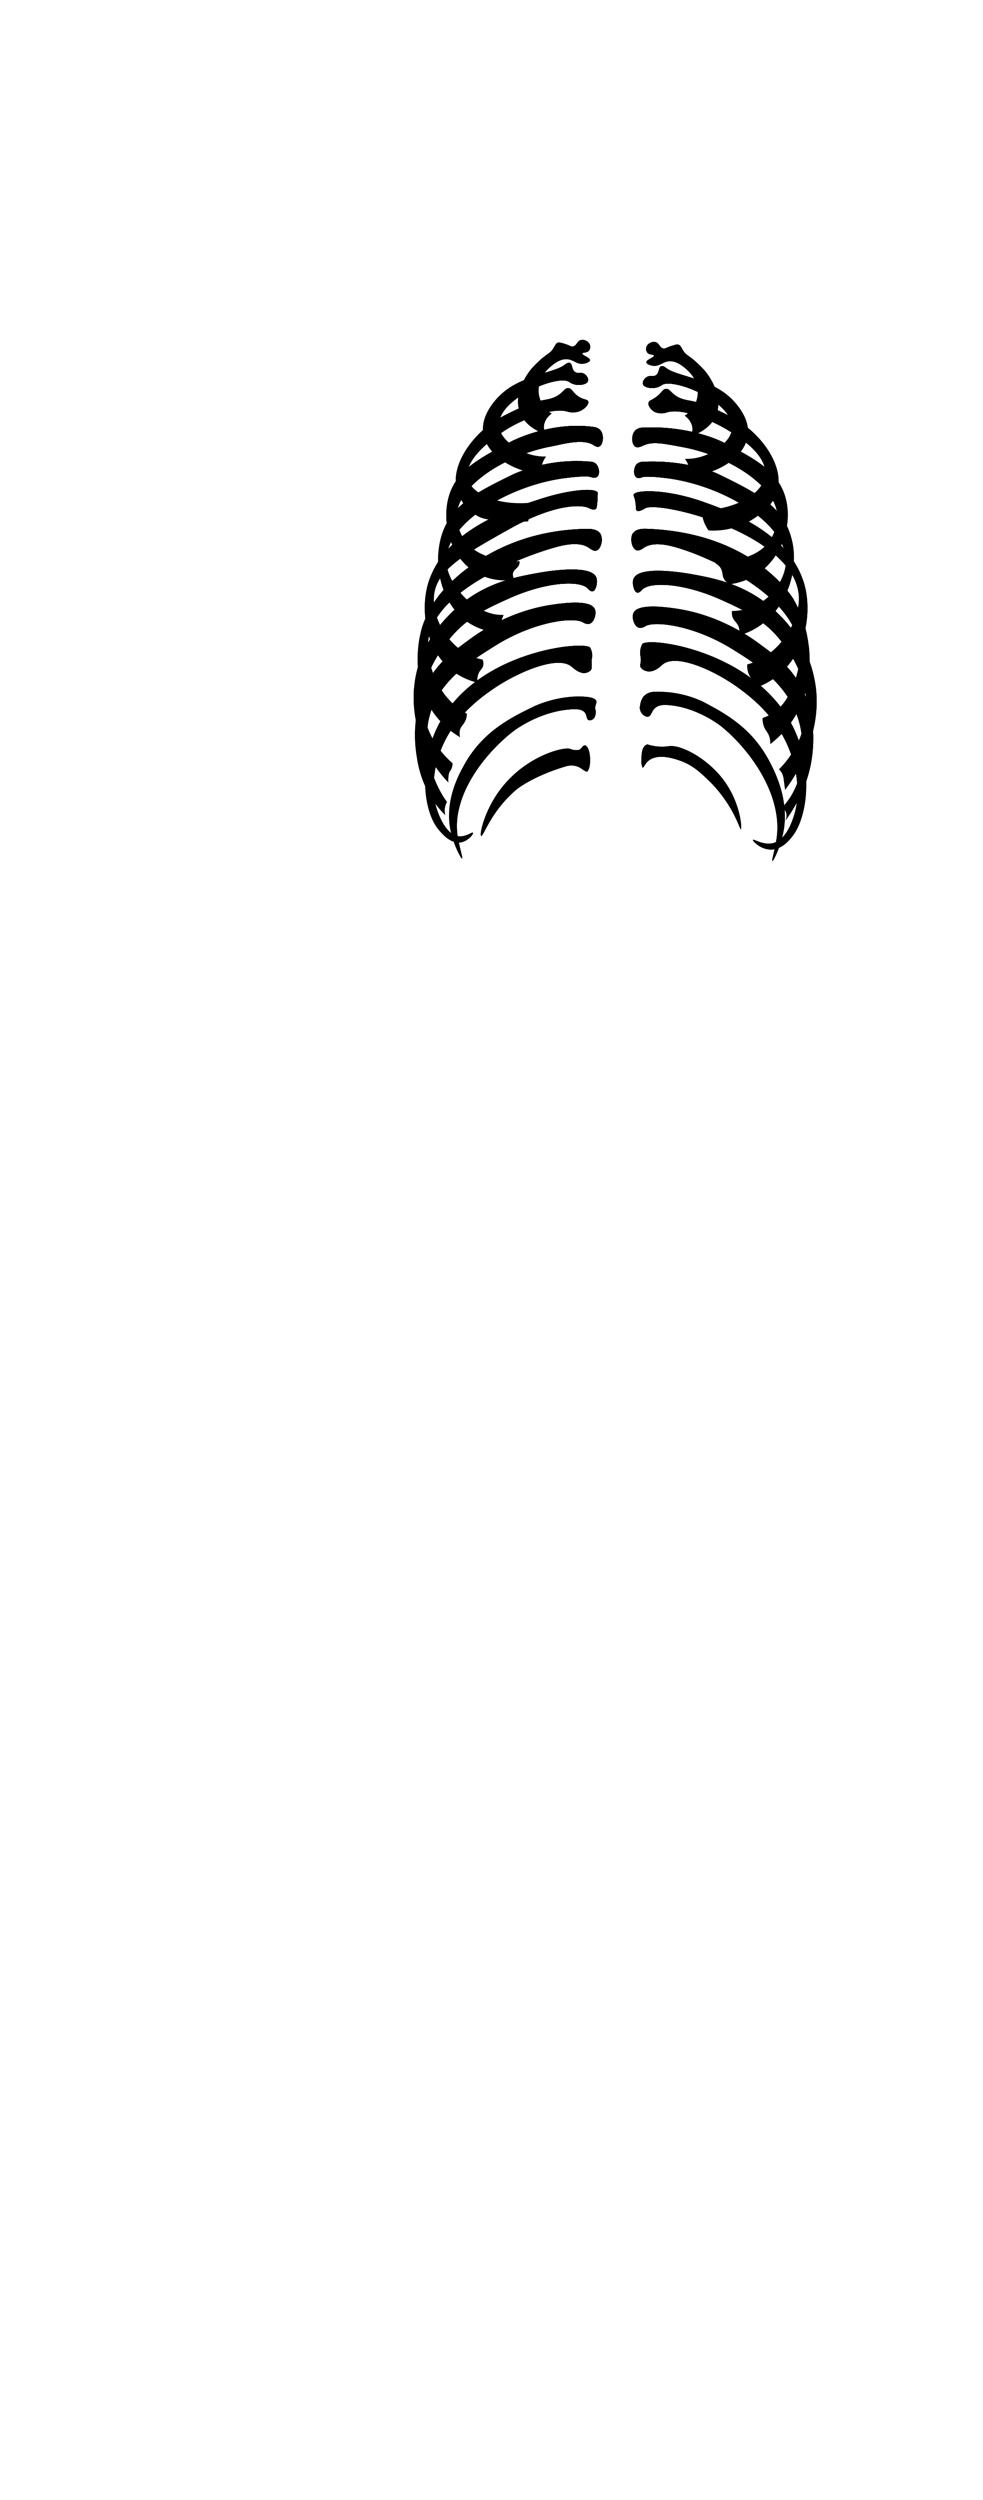 <svg width="1545" height="3929" viewBox="0 0 1545 3929" fill="none" xmlns="http://www.w3.org/2000/svg">
<path d="M1134.59 1222.49C1109.83 1191.39 1070.84 1170.38 1051.76 1172.72C1041.21 1174.33 1030.43 1173.65 1020.17 1170.73C1019.21 1170.45 1018.35 1170.17 1017.55 1169.9C1008.95 1172.31 1008.46 1183.9 1008.16 1191.33C1007.96 1196.13 1007.7 1202.5 1010.32 1206.8C1013.26 1203.92 1015.09 1198.48 1020.23 1194.83C1034.58 1184.63 1056.29 1191.45 1065.81 1194.43C1087.51 1201.24 1101.16 1214.41 1114.23 1227.01C1123.45 1235.99 1131.79 1245.84 1139.12 1256.43C1157.95 1283.4 1163.08 1303.96 1164.46 1303.49C1166.39 1302.82 1164.35 1259.86 1134.59 1222.49Z" fill="black"/>
<path d="M926.846 1203.46C927.505 1199.35 927.686 1195.17 927.386 1191.01C927.043 1185.07 925.874 1174.91 919.989 1171.36C918.647 1171.42 917.356 1171.89 916.286 1172.71C914.643 1174.05 914.31 1175.93 911.668 1177.65C911.124 1178.11 910.488 1178.44 909.803 1178.62C905.273 1179.39 900.618 1178.85 896.386 1177.07C886.776 1172.72 814.254 1189.9 774.831 1258.23C759.042 1285.6 753.495 1312.62 756.277 1313.89C759.762 1315.48 771.673 1274.56 811.486 1241.04C811.486 1241.04 835.836 1220.54 887.963 1204.84C892.523 1203.27 897.382 1202.78 902.164 1203.39C913.565 1204.95 916.666 1212.26 923.056 1212.78C925.045 1210.02 926.344 1206.83 926.846 1203.46Z" fill="black"/>
<path d="M1231.3 1308.17C1226.82 1330.96 1215.77 1354.08 1213.92 1353.37C1212.22 1352.77 1218.51 1333.04 1220.75 1316.64C1221.84 1308.55 1222.11 1300.36 1221.57 1292.21C1217.8 1231.66 1172.21 1172.9 1133.84 1141.75C1133.79 1141.69 1132.04 1140.27 1128.76 1138.03C1126.46 1136.39 1123.4 1134.37 1119.74 1132.13C1119.08 1131.69 1118.37 1131.26 1117.61 1130.82C1116.84 1130.33 1116.02 1129.83 1115.2 1129.4C1106.34 1124.28 1097.05 1119.93 1087.44 1116.39C1086.23 1115.95 1084.98 1115.52 1083.77 1115.13C1081.1 1114.2 1078.36 1113.38 1075.52 1112.56C1073.44 1112.02 1071.37 1111.47 1069.24 1110.98C1063.53 1109.68 1057.74 1108.79 1051.91 1108.3C1045.41 1107.75 1035.35 1106.88 1028.68 1113.66C1023.71 1118.74 1023.71 1125.03 1018.9 1126.28C1014.52 1127.43 1008.89 1122.84 1006.82 1118.03C1005.84 1115.26 1005.6 1112.29 1006.11 1109.39C1006.41 1104.03 1008.29 1098.88 1011.52 1094.58C1013.69 1092.22 1016.35 1090.35 1019.31 1089.1C1022.27 1087.86 1025.47 1087.27 1028.68 1087.37C1055.01 1086.39 1081.19 1091.73 1105.04 1102.94C1139.42 1121.14 1181.94 1143.61 1209.93 1197.71C1218.18 1213.62 1241.14 1258 1231.3 1308.17Z" fill="black"/>
<path d="M934.613 1127.21C934.435 1127.58 934.215 1127.93 933.958 1128.25C933.037 1129.66 931.717 1130.75 930.167 1131.39C928.617 1132.04 926.91 1132.2 925.267 1131.86C921.495 1130.44 922.698 1124.48 919.418 1120.16C914.007 1113 900.78 1114.59 895.26 1115.03C890.832 1115.35 886.46 1115.96 882.196 1116.67C879.627 1117.1 877.058 1117.65 874.599 1118.2C873.014 1118.52 871.429 1118.91 869.789 1119.34C867.548 1119.94 865.307 1120.55 863.121 1121.2C844.254 1126.95 826.388 1135.58 810.157 1146.78C810.075 1146.82 810.001 1146.88 809.939 1146.94C809.897 1146.95 809.859 1146.97 809.829 1147C804.965 1150.66 799.936 1154.71 794.908 1159.08C763.37 1186.73 731.012 1228.11 721.174 1272.1V1272.16C717.893 1285.98 717.244 1300.29 719.261 1314.35C721.611 1329.98 728.115 1348.89 726.366 1349.44C724.453 1350.09 712.921 1328.01 708.22 1306.21C697.999 1258.22 721.884 1215.81 730.466 1200.61C759.708 1148.8 804.035 1127.32 839.891 1109.94C839.891 1109.94 876.949 1091.96 919.418 1095.02C927.726 1095.62 935.652 1097.21 937.347 1101.91C938.385 1104.81 936.035 1106.23 935.16 1113.5C934.231 1120.98 936.144 1124.04 934.613 1127.21Z" fill="black"/>
<path d="M926.846 1203.46C927.505 1199.35 927.686 1195.17 927.386 1191.01C927.043 1185.07 925.874 1174.91 919.989 1171.36C918.647 1171.42 917.356 1171.89 916.286 1172.71C914.643 1174.05 914.31 1175.93 911.668 1177.65C911.124 1178.11 910.488 1178.44 909.803 1178.62C905.273 1179.39 900.618 1178.85 896.386 1177.07C886.776 1172.72 814.254 1189.9 774.831 1258.23C759.042 1285.6 753.495 1312.62 756.277 1313.89C759.762 1315.48 771.673 1274.56 811.486 1241.04C811.486 1241.04 835.836 1220.54 887.963 1204.84C892.523 1203.27 897.382 1202.78 902.164 1203.39C913.565 1204.95 916.666 1212.26 923.056 1212.78C925.045 1210.02 926.344 1206.83 926.846 1203.46Z" fill="black"/>
<path d="M1134.59 1222.49C1109.83 1191.39 1070.84 1170.38 1051.76 1172.72C1041.21 1174.33 1030.43 1173.65 1020.17 1170.73C1019.21 1170.45 1018.35 1170.17 1017.55 1169.9C1008.95 1172.31 1008.46 1183.9 1008.16 1191.33C1007.96 1196.13 1007.7 1202.5 1010.32 1206.8C1013.26 1203.92 1015.09 1198.48 1020.23 1194.83C1034.58 1184.63 1056.29 1191.45 1065.81 1194.43C1087.51 1201.24 1101.16 1214.41 1114.23 1227.01C1123.45 1235.99 1131.79 1245.84 1139.12 1256.43C1157.95 1283.4 1163.08 1303.96 1164.46 1303.49C1166.39 1302.82 1164.35 1259.86 1134.59 1222.49Z" fill="black"/>
<path d="M1220.75 1316.64C1219.98 1322.24 1218.75 1328.21 1217.52 1333.68C1218.34 1330.76 1219.2 1327.87 1219.97 1324.92C1226.17 1301.28 1227.78 1278.4 1230.93 1254.88C1226.76 1234.9 1219.68 1215.64 1209.93 1197.72C1181.94 1143.61 1139.42 1121.15 1105.04 1102.95C1081.19 1091.73 1055.01 1086.39 1028.68 1087.37C1025.47 1087.27 1022.27 1087.86 1019.31 1089.11C1016.35 1090.35 1013.69 1092.22 1011.52 1094.58C1008.29 1098.88 1006.41 1104.03 1006.11 1109.4C1005.6 1112.29 1005.84 1115.26 1006.82 1118.03C1008.89 1122.84 1014.52 1127.43 1018.9 1126.28C1023.71 1125.03 1023.71 1118.74 1028.68 1113.66C1035.35 1106.88 1045.41 1107.76 1051.91 1108.3C1057.74 1108.79 1063.53 1109.69 1069.24 1110.98C1071.37 1111.47 1073.44 1112.02 1075.52 1112.57C1078.36 1113.39 1081.1 1114.21 1083.77 1115.14C1084.98 1115.52 1086.23 1115.95 1087.44 1116.39C1097.05 1119.93 1106.34 1124.28 1115.2 1129.4C1116.02 1129.84 1116.84 1130.33 1117.61 1130.82C1118.37 1131.26 1119.08 1131.7 1119.74 1132.13C1123.4 1134.37 1126.46 1136.4 1128.76 1138.04C1132.04 1140.28 1133.79 1141.7 1133.84 1141.75C1172.21 1172.9 1217.8 1231.66 1221.57 1292.22C1222.11 1300.37 1221.84 1308.55 1220.75 1316.64Z" fill="black"/>
<path d="M926.665 1204.34C925.253 1206 923.746 1207.01 922.474 1206.83C918.328 1206.24 920.253 1193.89 912.57 1188.36C908.223 1185.23 902.363 1185.41 895.438 1187.02C818.344 1204.97 781.039 1267.96 781.039 1267.96C776.353 1275.88 772.276 1284.14 768.844 1292.67C780.081 1273.21 794.493 1255.75 811.486 1241.04C811.634 1240.92 835.994 1220.49 887.961 1204.84C892.521 1203.28 897.379 1202.78 902.161 1203.4C913.563 1204.96 916.663 1212.26 923.053 1212.79C924.884 1210.28 926.12 1207.39 926.665 1204.34Z" fill="black"/>
<path d="M1122.83 1227.34C1106.88 1206.67 1084.79 1191.57 1059.73 1184.22C1055.06 1182.74 1022.89 1172.56 1015.03 1183.69C1012.11 1187.82 1012.86 1194.42 1008.8 1195.75C1008.56 1195.79 1008.31 1195.8 1008.06 1195.8C1007.83 1199.6 1008.61 1203.4 1010.32 1206.8C1013.26 1203.92 1015.09 1198.48 1020.23 1194.83C1034.58 1184.63 1056.29 1191.45 1065.81 1194.43C1087.71 1201.31 1101.51 1214.68 1114.23 1227.01C1123.47 1235.98 1131.81 1245.83 1139.12 1256.43C1135.05 1246.03 1129.57 1236.24 1122.83 1227.34Z" fill="black"/>
<path d="M1221.62 1292.38C1221.62 1292.32 1221.57 1292.27 1221.57 1292.21C1217.8 1231.66 1172.21 1172.9 1133.84 1141.75C1133.79 1141.7 1132.04 1140.28 1128.76 1138.03C1126.46 1136.39 1123.4 1134.37 1119.74 1132.13C1119.08 1131.69 1118.37 1131.26 1117.61 1130.82C1116.84 1130.33 1116.02 1129.89 1115.2 1129.4C1106.34 1124.28 1097.05 1119.93 1087.44 1116.39C1086.23 1115.95 1085.03 1115.52 1083.78 1115.13C1081.1 1114.2 1078.36 1113.38 1075.52 1112.57C1073.44 1112.02 1071.37 1111.47 1069.24 1110.98C1063.53 1109.69 1057.74 1108.79 1051.91 1108.3C1045.41 1107.76 1035.35 1106.88 1028.68 1113.66C1023.71 1118.74 1023.71 1125.03 1018.9 1126.28C1014.52 1127.43 1008.89 1122.84 1006.82 1118.03C1005.45 1114.7 1004.63 1110.27 1006.11 1109.4C1007.91 1108.41 1010.81 1113.99 1015.62 1114.75C1022.56 1115.79 1028.57 1106.06 1032.34 1102.18C1050 1084.25 1103.62 1108.79 1109.96 1111.75C1156.36 1133.44 1181.94 1170.28 1191.78 1186.4C1211.06 1218.41 1221.37 1255.01 1221.62 1292.38Z" fill="black"/>
<path d="M935.16 1113.49C936.034 1106.22 938.385 1104.8 937.347 1101.91C935.652 1097.21 927.726 1095.62 919.418 1095.02C876.949 1091.96 839.891 1109.94 839.891 1109.94C804.034 1127.32 759.708 1148.8 730.466 1200.61C723.949 1212.15 708.642 1239.4 706.112 1272.85C706.954 1278.22 707.841 1283.59 708.881 1288.94C711.79 1303.6 716.468 1317.86 722.813 1331.4C721.476 1325.95 720.102 1319.95 719.261 1314.35C717.244 1300.29 717.893 1285.98 721.174 1272.16V1272.1C731.012 1228.1 763.37 1186.73 794.908 1159.08C799.936 1154.7 804.965 1150.66 809.829 1147C809.859 1146.97 809.897 1146.95 809.939 1146.94C810.001 1146.88 810.075 1146.82 810.157 1146.78C826.388 1135.57 844.254 1126.95 863.121 1121.2C865.307 1120.54 867.548 1119.94 869.789 1119.34C871.429 1118.9 873.014 1118.52 874.599 1118.19C877.059 1117.65 879.628 1117.1 882.196 1116.66C886.46 1115.95 890.833 1115.35 895.26 1115.02C900.78 1114.59 914.007 1113 919.418 1120.16C922.698 1124.48 921.495 1130.44 925.267 1131.86C926.91 1132.2 928.617 1132.03 930.167 1131.39C931.717 1130.75 933.037 1129.65 933.958 1128.25C934.215 1127.93 934.435 1127.58 934.613 1127.21C936.144 1124.04 934.231 1120.98 935.16 1113.49Z" fill="black"/>
<path d="M934.613 1127.21C934.435 1127.58 934.215 1127.93 933.958 1128.25C933.037 1129.66 931.717 1130.75 930.167 1131.39C928.617 1132.04 926.91 1132.2 925.267 1131.86C921.495 1130.44 922.698 1124.48 919.418 1120.16C914.007 1113 900.78 1114.59 895.26 1115.03C890.832 1115.35 886.46 1115.96 882.196 1116.67C879.627 1117.1 877.058 1117.65 874.599 1118.2C873.014 1118.52 871.429 1118.91 869.789 1119.34C867.548 1119.94 865.307 1120.55 863.121 1121.2C844.254 1126.95 826.388 1135.58 810.157 1146.78C810.075 1146.82 810.001 1146.88 809.939 1146.94C809.897 1146.95 809.859 1146.97 809.829 1147C804.476 1150.53 799.478 1154.58 794.908 1159.08C763.37 1186.73 731.012 1228.11 721.174 1272.1C724.113 1250.62 730.732 1229.8 740.742 1210.56C787.037 1122.29 897.227 1087.1 917.505 1106.99C921.331 1110.71 928.164 1122.46 932.154 1120.93C934.832 1119.94 934.34 1113.5 935.16 1113.5C935.98 1113.55 938.112 1121.2 934.613 1127.21Z" fill="black"/>
<path d="M929.431 1051.61C927.8 1055.78 922.108 1057.19 921.222 1057.41C911.282 1059.88 900.87 1049.74 897.731 1047.23C875.938 1029.87 813.134 1056.2 773.231 1084.03C752.681 1098.37 707.176 1131.06 688.665 1190.52C674.781 1235.11 684.891 1266.47 687.128 1272.96C689.537 1279.96 700.399 1311.48 720.348 1314.22C732.018 1315.82 742.198 1306.95 743.387 1308.86C744.614 1310.83 735.218 1322.61 723.295 1324.13C707.837 1326.1 694.424 1310.03 689.397 1304.01C664.519 1274.2 658.308 1201.78 688.181 1141.38C747.594 1021.23 921.063 1006.56 927.636 1018.05C930.088 1022.52 931.155 1027.61 930.702 1032.68C930.439 1034.66 929.999 1035.63 929.835 1037.09C929.776 1037.66 929.758 1038.24 929.782 1038.82C929.871 1046.13 930.368 1049.21 929.431 1051.61Z" fill="black"/>
<path d="M930.702 1032.68C931.155 1027.61 930.088 1022.52 927.636 1018.05C921.063 1006.56 747.594 1021.23 688.181 1141.38C658.308 1201.78 664.519 1274.2 689.397 1304.01C694.424 1310.03 707.837 1326.1 723.295 1324.13C735.218 1322.61 744.614 1310.83 743.387 1308.86C743.038 1308.3 741.844 1308.71 740.137 1309.47C723.326 1321.93 702.725 1315.68 688.794 1296.44C672.3 1273.66 671.04 1246.77 671.118 1219.58C670.954 1215.02 672.356 1210.54 675.092 1206.88C677.828 1203.23 681.733 1200.62 686.157 1199.49C686.895 1196.56 687.712 1193.58 688.665 1190.52C707.176 1131.06 752.682 1098.37 773.231 1084.03C813.134 1056.2 875.937 1029.87 897.731 1047.23C900.87 1049.73 911.282 1059.88 921.222 1057.41C922.107 1057.19 927.8 1055.78 929.43 1051.61C930.37 1049.21 929.872 1046.13 929.782 1038.82C929.758 1038.24 929.776 1037.66 929.835 1037.09C929.999 1035.63 930.439 1034.66 930.702 1032.68Z" fill="black"/>
<path d="M1006.44 1047.51C1007.8 1052.03 1013.98 1054.65 1018.25 1055.17C1029.14 1056.51 1038.22 1047.1 1041.29 1044.48C1062.67 1026.24 1124.27 1053.9 1163.41 1083.13C1183.57 1098.19 1228.21 1132.53 1246.36 1194.98C1259.98 1241.82 1250.06 1274.76 1247.87 1281.58C1244.47 1292.14 1235.47 1319.54 1215.29 1324.91C1199.49 1329.11 1184.37 1317.8 1183.32 1319.95C1182.29 1322.08 1196.12 1335.65 1212.39 1335.32C1229.13 1334.98 1240.98 1320.17 1245.64 1314.18C1269.08 1284.11 1279.07 1209.21 1246.84 1143.36C1186.99 1021.11 1016.46 1000.13 1009.29 1012.48C1006.75 1017.56 1005.7 1023.26 1006.28 1028.91C1006.76 1031.24 1007.09 1033.61 1007.26 1035.98C1007.48 1042.62 1005.5 1044.43 1006.44 1047.51Z" fill="black"/>
<path d="M1225.19 1326.31C1216.45 1330.13 1206.86 1331.57 1197.38 1330.49C1195.89 1330.26 1194.41 1329.95 1192.95 1329.56C1198.75 1333.28 1205.5 1335.27 1212.39 1335.32C1229.13 1334.98 1240.98 1320.16 1245.64 1314.18C1256.66 1300.05 1264.63 1275.95 1266.71 1247.6C1264.53 1258.75 1261.32 1269.67 1257.11 1280.21C1248.91 1300.76 1241.69 1318.84 1225.19 1326.31Z" fill="black"/>
<path d="M930.702 1032.68C931.155 1027.61 930.088 1022.52 927.636 1018.05C921.063 1006.56 747.594 1021.23 688.181 1141.38C677.532 1163.19 671.009 1186.78 668.942 1210.97C672.421 1221.85 676.616 1234.37 681.925 1246.81C680.529 1227.79 682.818 1208.67 688.665 1190.52C707.176 1131.06 752.681 1098.37 773.231 1084.03C813.134 1056.2 875.938 1029.87 897.731 1047.23C900.869 1049.74 911.282 1059.88 921.222 1057.41C922.108 1057.19 927.8 1055.78 929.431 1051.61C930.37 1049.21 929.872 1046.13 929.782 1038.82C929.758 1038.24 929.775 1037.66 929.834 1037.09C929.999 1035.63 930.439 1034.66 930.702 1032.68Z" fill="black"/>
<path d="M1246.36 1194.98C1252.34 1214.85 1254.52 1235.68 1252.77 1256.36C1256.79 1247.58 1260.32 1238.58 1263.33 1229.4C1264.14 1226.92 1265.38 1224.59 1266.98 1222.52C1265.66 1195.05 1258.81 1168.12 1246.84 1143.36C1186.99 1021.11 1016.46 1000.13 1009.3 1012.49C1006.75 1017.56 1005.7 1023.26 1006.28 1028.91C1006.76 1031.24 1007.09 1033.61 1007.26 1035.99C1007.48 1042.62 1005.5 1044.43 1006.44 1047.51C1007.8 1052.03 1013.98 1054.65 1018.25 1055.17C1029.14 1056.51 1038.22 1047.1 1041.29 1044.48C1062.67 1026.24 1124.27 1053.9 1163.41 1083.13C1183.57 1098.19 1228.21 1132.53 1246.36 1194.98Z" fill="black"/>
<path d="M930.702 1032.68C931.155 1027.61 930.088 1022.52 927.636 1018.05C921.063 1006.56 747.594 1021.23 688.181 1141.38C677.532 1163.19 671.009 1186.78 668.942 1210.97C672.421 1221.85 676.616 1234.37 681.925 1246.81C680.529 1227.79 682.818 1208.67 688.665 1190.52C707.176 1131.06 752.681 1098.37 773.231 1084.03C813.134 1056.2 875.938 1029.87 897.731 1047.23C900.869 1049.74 911.282 1059.88 921.222 1057.41C922.108 1057.19 927.8 1055.78 929.431 1051.61C930.37 1049.21 929.872 1046.13 929.782 1038.82C929.758 1038.24 929.775 1037.66 929.834 1037.09C929.999 1035.63 930.439 1034.66 930.702 1032.68Z" fill="black"/>
<path d="M1246.36 1194.98C1252.34 1214.85 1254.52 1235.68 1252.77 1256.36C1256.79 1247.58 1260.32 1238.58 1263.33 1229.4C1264.14 1226.92 1265.38 1224.59 1266.98 1222.52C1265.66 1195.05 1258.81 1168.12 1246.84 1143.36C1186.99 1021.11 1016.46 1000.13 1009.3 1012.49C1006.75 1017.56 1005.7 1023.26 1006.28 1028.91C1006.76 1031.24 1007.09 1033.61 1007.26 1035.99C1007.48 1042.62 1005.5 1044.43 1006.44 1047.51C1007.8 1052.03 1013.98 1054.65 1018.25 1055.17C1029.14 1056.51 1038.22 1047.1 1041.29 1044.48C1062.67 1026.24 1124.27 1053.9 1163.41 1083.13C1183.57 1098.19 1228.21 1132.53 1246.36 1194.98Z" fill="black"/>
<path d="M916.705 1027.93C913.086 1019.63 748.927 1035.86 690.393 1148.28C679.525 1169.42 672.807 1192.44 670.602 1216.1C671.882 1220.09 673.264 1224.15 674.748 1228.31C677.068 1234.78 679.477 1240.95 681.926 1246.81C680.529 1227.79 682.818 1208.67 688.665 1190.52C707.176 1131.06 752.682 1098.37 773.231 1084.03C813.134 1056.2 875.937 1029.87 897.731 1047.23C900.87 1049.73 911.282 1059.88 921.222 1057.41C925.62 1056.32 929.811 1053.24 929.43 1051.61C929.035 1049.91 924.046 1051.26 919.217 1047.74C916.626 1045.8 914.759 1043.05 913.913 1039.93C912.496 1033.66 917.421 1029.57 916.705 1027.93Z" fill="black"/>
<path d="M1246.36 1194.98C1252.34 1214.85 1254.52 1235.68 1252.77 1256.36C1256.79 1247.58 1260.32 1238.58 1263.33 1229.4C1264.14 1226.92 1265.38 1224.59 1266.98 1222.52C1264.75 1196.74 1257.61 1171.62 1245.95 1148.51C1190.66 1040.26 1045.51 1009.66 1025.84 1033.46C1023.57 1036.2 1018.46 1045.13 1013.86 1044.12C1008.48 1042.94 1006.73 1028.79 1006.28 1028.91C1006.06 1028.97 1007.13 1032.01 1007.26 1035.99C1007.48 1042.62 1005.5 1044.43 1006.44 1047.51C1007.8 1052.03 1013.98 1054.65 1018.25 1055.17C1029.14 1056.51 1038.22 1047.1 1041.29 1044.48C1062.67 1026.24 1124.27 1053.9 1163.41 1083.13C1183.57 1098.19 1228.21 1132.53 1246.36 1194.98Z" fill="black"/>
<path d="M934.822 957.131C938.131 964.363 933.863 977.908 926.757 980.384C924.965 980.76 923.115 980.755 921.326 980.37C919.537 979.985 917.848 979.229 916.37 978.15C901.7 969.241 839.618 976.58 778.85 1014.48C736.645 1040.8 684.296 1073.45 673.022 1134.46C666.24 1171.15 674.726 1215.9 695.966 1250.56C698.521 1254.73 700.85 1258.08 702.529 1260.4C700.727 1263.49 699.558 1266.9 699.092 1270.45C698.625 1273.99 698.87 1277.6 699.812 1281.04C689.675 1271.02 680.98 1259.64 673.975 1247.22C664.698 1230.09 658.455 1211.47 655.525 1192.2C652.822 1175.65 644.104 1122.25 673.134 1070.04C689.559 1040.51 710.305 1025.31 738.621 1004.56C757.092 991.03 804.54 959.218 870.145 950.084C885.095 948.004 927.919 942.042 934.822 957.131Z" fill="black"/>
<path d="M698.995 1271.26C699.315 1268.1 700.194 1265.02 701.589 1262.17C684.616 1248.31 674.389 1226.53 667.407 1206.25C660.698 1186.76 654.224 1166.89 652.368 1146.49C651.831 1161.79 652.889 1177.12 655.523 1192.2C658.454 1211.47 664.696 1230.09 673.974 1247.22C680.979 1259.64 689.674 1271.02 699.81 1281.04C698.943 1277.86 698.667 1274.55 698.995 1271.26Z" fill="black"/>
<path d="M934.822 957.131C927.919 942.042 885.095 948.004 870.143 950.085C804.539 959.219 757.091 991.03 738.62 1004.56C710.303 1025.31 689.558 1040.51 673.133 1070.05C665.621 1083.64 660.094 1098.23 656.723 1113.39C657.491 1116.1 657.702 1118.93 657.342 1121.72C653.18 1156.58 659.981 1182.04 678.165 1210.16C670.618 1185.66 668.857 1159.75 673.02 1134.46C684.294 1073.45 736.645 1040.8 778.849 1014.48C839.617 976.58 901.699 969.24 916.369 978.149C917.847 979.228 919.535 979.985 921.324 980.37C923.114 980.755 924.964 980.759 926.755 980.384C933.863 977.908 938.131 964.363 934.822 957.131Z" fill="black"/>
<path d="M995.672 963.241C992.364 970.473 996.631 984.017 1003.74 986.494C1005.53 986.87 1007.38 986.865 1009.17 986.48C1010.96 986.095 1012.65 985.338 1014.12 984.259C1028.79 975.35 1090.88 982.69 1151.64 1020.59C1190.12 1044.58 1242.89 1077.5 1257.47 1140.57C1259.44 1149.09 1272.9 1211.36 1238.04 1258.73C1235.34 1262.39 1232.43 1265.88 1229.31 1269.17C1231.85 1270.78 1233.87 1273.11 1235.11 1275.85C1236.01 1278.14 1236.39 1280.59 1236.24 1283.05C1236.08 1285.5 1235.39 1287.89 1234.2 1290.04C1242.78 1278.54 1250.26 1266.25 1256.52 1253.33C1265.28 1235.98 1271.49 1217.45 1274.97 1198.31C1277.67 1181.76 1286.39 1128.36 1257.36 1076.15C1240.93 1046.62 1220.19 1031.42 1191.87 1010.67C1173.4 997.14 1125.95 965.328 1060.35 956.194C1045.4 954.113 1002.58 948.152 995.672 963.241Z" fill="black"/>
<path d="M1233.68 1273.33C1234.24 1274.12 1234.72 1274.97 1235.11 1275.85C1236.01 1278.14 1236.4 1280.59 1236.24 1283.05C1236.08 1285.5 1235.39 1287.89 1234.21 1290.04C1242.79 1278.54 1250.26 1266.25 1256.52 1253.33C1265.28 1235.98 1271.5 1217.44 1274.97 1198.31C1277.63 1183.13 1278.68 1167.72 1278.12 1152.32C1275.22 1193.28 1262.39 1244.76 1233.68 1273.33Z" fill="black"/>
<path d="M934.822 957.131C927.919 942.042 885.095 948.004 870.143 950.085C804.539 959.219 757.091 991.03 738.62 1004.56C710.303 1025.31 689.558 1040.51 673.133 1070.05C663.226 1088.01 656.74 1107.67 654.004 1128C661.547 1145.71 666.044 1166.79 671.916 1187.19C672.342 1187.82 672.809 1188.41 673.248 1189.04C670 1170.99 669.922 1152.53 673.018 1134.46C684.294 1073.45 736.645 1040.8 778.849 1014.48C839.617 976.58 901.699 969.24 916.369 978.149C917.847 979.228 919.535 979.985 921.324 980.37C923.114 980.755 924.964 980.759 926.755 980.384C933.863 977.908 938.131 964.363 934.822 957.131Z" fill="black"/>
<path d="M1257.47 1140.57C1259.85 1151.23 1261.21 1162.09 1261.55 1173.01C1265.82 1163.23 1268.81 1152.94 1270.43 1142.4C1270.96 1137.84 1272.84 1133.54 1275.84 1130.06C1272.86 1111.15 1266.61 1092.91 1257.36 1076.15C1240.94 1046.62 1220.19 1031.42 1191.88 1010.67C1173.4 997.14 1125.96 965.327 1060.35 956.194C1045.4 954.112 1002.58 948.151 995.672 963.241C992.364 970.473 996.631 984.016 1003.74 986.493C1005.53 986.869 1007.38 986.864 1009.17 986.479C1010.96 986.094 1012.65 985.337 1014.12 984.258C1028.8 975.349 1090.88 982.689 1151.64 1020.59C1190.12 1044.58 1242.9 1077.5 1257.47 1140.57Z" fill="black"/>
<path d="M934.822 957.131C927.919 942.042 885.095 948.004 870.143 950.085C804.539 959.219 757.091 991.03 738.62 1004.56C710.303 1025.31 689.558 1040.51 673.133 1070.05C663.226 1088.01 656.74 1107.67 654.004 1128C661.547 1145.71 666.044 1166.79 671.916 1187.19C672.342 1187.82 672.809 1188.41 673.248 1189.04C670 1170.99 669.922 1152.53 673.018 1134.46C684.294 1073.45 736.645 1040.8 778.849 1014.48C839.617 976.58 901.699 969.24 916.369 978.149C917.847 979.228 919.535 979.985 921.324 980.37C923.114 980.755 924.964 980.759 926.755 980.384C933.863 977.908 938.131 964.363 934.822 957.131Z" fill="black"/>
<path d="M1257.47 1140.57C1259.85 1151.23 1261.21 1162.09 1261.55 1173.01C1265.82 1163.23 1268.81 1152.94 1270.43 1142.4C1270.96 1137.84 1272.84 1133.54 1275.84 1130.06C1272.86 1111.15 1266.61 1092.91 1257.36 1076.15C1240.94 1046.62 1220.19 1031.42 1191.88 1010.67C1173.4 997.14 1125.96 965.327 1060.35 956.194C1045.4 954.112 1002.58 948.151 995.672 963.241C992.364 970.473 996.631 984.016 1003.74 986.493C1005.53 986.869 1007.38 986.864 1009.17 986.479C1010.96 986.094 1012.65 985.337 1014.12 984.258C1028.8 975.349 1090.88 982.689 1151.64 1020.59C1190.12 1044.58 1242.9 1077.5 1257.47 1140.57Z" fill="black"/>
<path d="M926.458 971.395C922.155 971.086 919.399 965.306 918.858 964.356C912.365 952.959 832.729 949.287 748.661 1004.27C699.77 1036.25 680.137 1067.95 675.924 1074.97C666.049 1091.47 658.662 1109.34 654.004 1128C661.547 1145.71 666.044 1166.79 671.916 1187.18C672.342 1187.82 672.809 1188.41 673.248 1189.03C670 1170.99 669.922 1152.52 673.018 1134.46C684.294 1073.45 736.645 1040.8 778.849 1014.48C839.617 976.58 901.699 969.24 916.369 978.149C917.293 978.711 922.242 982.005 926.755 980.384C932.443 978.341 934.879 969.409 933.532 968.428C932.551 967.712 930.153 971.66 926.458 971.395Z" fill="black"/>
<path d="M1257.47 1140.57C1259.85 1151.23 1261.21 1162.09 1261.55 1173.01C1265.82 1163.23 1268.81 1152.94 1270.43 1142.4C1270.96 1137.84 1272.84 1133.54 1275.84 1130.06C1271.6 1113.79 1265.19 1098.17 1256.78 1083.61C1249.41 1070.88 1231.67 1043.78 1184.39 1012.39C1107.24 961.166 1023.72 946.507 1011.37 965.085C1009.45 967.984 1005.61 977.183 1001.1 976.738C997.283 976.361 995.518 969.301 994.926 969.545C994.108 969.884 996.122 983.922 1003.74 986.494C1005.53 986.863 1007.38 986.855 1009.17 986.47C1010.96 986.085 1012.64 985.332 1014.13 984.259C1028.8 975.35 1090.88 982.69 1151.65 1020.59C1190.12 1044.58 1242.9 1077.5 1257.47 1140.57Z" fill="black"/>
<path d="M931.693 929.396C928.401 930.232 924.766 925.926 923.694 924.79C911.666 912.049 859.267 913.855 799.771 940.648C764.313 956.616 730.584 971.806 702.484 1009.31C688.755 1027.63 657.361 1069.53 666.833 1123.61C673.982 1164.43 700.563 1190.19 711.238 1199.5C711.528 1203.73 710.247 1207.92 707.64 1211.27C705.778 1213.83 704.009 1218.86 704.66 1229.75C689.573 1214.1 677.216 1196.04 668.103 1176.31C652.21 1142.79 646.688 1105.29 652.244 1068.62C661.213 1012.89 694.309 978.423 708.305 964.25C755.053 916.914 809.248 907.089 845.874 900.449C855.893 898.633 927.907 886.099 936.972 907.089C940.091 914.309 936.873 928.08 931.693 929.396Z" fill="black"/>
<path d="M709.709 1207.85C708.98 1207.41 708.275 1206.93 707.597 1206.42C671.026 1175.92 650.305 1126.98 650.897 1079.09C647.85 1112.45 653.791 1146.02 668.103 1176.31C677.216 1196.04 689.573 1214.1 704.66 1229.75C704.009 1218.86 705.778 1213.84 707.64 1211.27C708.451 1210.21 709.144 1209.06 709.709 1207.85Z" fill="black"/>
<path d="M936.972 907.089C927.906 886.101 855.893 898.635 845.874 900.449C809.248 907.089 755.053 916.912 708.304 964.249C690.316 981.786 675.708 1002.48 665.21 1025.3C669.063 1022.78 673.567 1021.43 678.175 1021.41C682.783 1021.39 687.297 1022.71 691.168 1025.21C695.386 1018.82 699.39 1013.44 702.484 1009.31C730.583 971.804 764.313 956.615 799.771 940.647C859.267 913.854 911.666 912.047 923.694 924.788C924.766 925.924 928.401 930.23 931.693 929.394C936.873 928.08 940.091 914.31 936.972 907.089Z" fill="black"/>
<path d="M936.972 907.089C927.906 886.101 855.893 898.635 845.874 900.449C809.248 907.089 755.053 916.912 708.304 964.249C686.3 985.505 669.517 1011.57 659.27 1040.39C659.746 1045.58 659.531 1050.81 658.631 1055.94C657.391 1084.3 656.121 1110.83 669.637 1135.6C668.494 1131.66 667.557 1127.65 666.832 1123.61C657.361 1069.53 688.755 1027.63 702.484 1009.31C730.583 971.804 764.313 956.615 799.771 940.647C859.267 913.854 911.666 912.047 923.694 924.788C924.766 925.924 928.401 930.23 931.693 929.394C936.873 928.08 940.091 914.31 936.972 907.089Z" fill="black"/>
<path d="M1001.37 931.4C1004.66 932.235 1008.3 927.929 1009.37 926.794C1021.4 914.053 1073.79 915.859 1133.29 942.652C1169.49 958.955 1202.82 973.965 1230.58 1011.31C1242.47 1027.31 1273.47 1069.03 1266.23 1125.61C1260.57 1169.78 1234.73 1198.72 1224.31 1209.23C1226.39 1211.11 1228.1 1213.35 1229.38 1215.84C1230.92 1219.3 1231.82 1223 1232.03 1226.78C1232.4 1229.56 1233.05 1234.38 1234.01 1241.2C1247.07 1224.21 1257.76 1205.51 1265.77 1185.63C1273.87 1165.47 1290.17 1123.37 1280.82 1070.62C1270.76 1013.92 1237.07 978.721 1224.76 966.254C1178.01 918.918 1123.81 909.093 1087.19 902.453C1077.17 900.637 1005.16 888.103 996.09 909.093C992.971 916.313 996.189 930.084 1001.37 931.4Z" fill="black"/>
<path d="M1281.12 1072.6C1283.5 1095.49 1280.99 1118.62 1273.75 1140.47C1265.29 1166.41 1252.35 1198.75 1227.93 1213.41C1228.47 1214.19 1228.95 1215 1229.38 1215.84C1230.92 1219.3 1231.82 1223 1232.03 1226.78C1232.4 1229.56 1233.06 1234.38 1234.01 1241.2C1247.07 1224.21 1257.76 1205.51 1265.77 1185.63C1273.77 1165.72 1289.72 1124.41 1281.12 1072.6Z" fill="black"/>
<path d="M1230.58 1011.31C1242.47 1027.31 1273.47 1069.03 1266.23 1125.61C1264.93 1135.71 1262.5 1145.63 1258.98 1155.18C1269.99 1137.74 1276.21 1117.71 1277 1097.1C1277.1 1081.81 1274.67 1066.6 1269.8 1052.1C1266.55 1041.27 1262.26 1030.78 1257 1020.77C1254.5 1017.6 1253.11 1013.69 1253.04 1009.65C1253.03 1007.36 1253.47 1005.1 1254.33 1002.98C1245.84 989.693 1235.92 977.379 1224.76 966.254C1178.01 918.918 1123.81 909.093 1087.19 902.453C1077.17 900.637 1005.16 888.105 996.09 909.093C992.971 916.316 996.188 930.085 1001.37 931.4C1004.66 932.236 1008.3 927.931 1009.37 926.795C1021.4 914.054 1073.8 915.86 1133.29 942.653C1169.49 958.954 1202.82 973.965 1230.58 1011.31Z" fill="black"/>
<path d="M936.972 907.089C927.906 886.101 855.893 898.635 845.874 900.449C809.248 907.089 755.053 916.912 708.304 964.249C696.685 976.015 671.942 1001.82 658.728 1042.11C658.88 1043.3 659.03 1044.46 659.18 1045.64C662.638 1056.36 665.536 1067.25 667.861 1078.27C674.754 1046.39 692.901 1022.09 702.483 1009.31C730.582 971.803 764.312 956.614 799.77 940.646C859.266 913.853 911.666 912.046 923.694 924.787C924.765 925.923 928.401 930.229 931.692 929.393C936.873 928.08 940.091 914.31 936.972 907.089Z" fill="black"/>
<path d="M1230.58 1011.31C1239.33 1023.08 1258.38 1048.82 1264.97 1084.12C1268.15 1069.64 1269.98 1054.89 1270.43 1040.07C1270.47 1038.63 1270.64 1037.18 1270.94 1035.76C1260.48 1009.67 1244.76 986.01 1224.76 966.254C1178.01 918.918 1123.81 909.093 1087.19 902.453C1077.17 900.637 1005.16 888.105 996.09 909.093C992.971 916.316 996.188 930.085 1001.37 931.4C1004.66 932.236 1008.3 927.931 1009.37 926.795C1021.4 914.054 1073.8 915.86 1133.29 942.653C1169.49 958.954 1202.82 973.965 1230.58 1011.31Z" fill="black"/>
<path d="M936.972 907.089C927.906 886.101 855.893 898.635 845.874 900.449C809.248 907.089 755.053 916.912 708.304 964.249C696.685 976.015 671.942 1001.82 658.728 1042.11C658.88 1043.3 659.03 1044.46 659.18 1045.64C662.638 1056.36 665.536 1067.25 667.861 1078.27C674.754 1046.39 692.901 1022.09 702.483 1009.31C730.582 971.803 764.312 956.614 799.77 940.646C859.266 913.853 911.666 912.046 923.694 924.787C924.765 925.923 928.401 930.229 931.692 929.393C936.873 928.08 940.091 914.31 936.972 907.089Z" fill="black"/>
<path d="M1230.58 1011.31C1239.33 1023.08 1258.38 1048.82 1264.97 1084.12C1268.15 1069.64 1269.98 1054.89 1270.43 1040.07C1270.47 1038.63 1270.64 1037.18 1270.94 1035.76C1260.48 1009.67 1244.76 986.01 1224.76 966.254C1178.01 918.918 1123.81 909.093 1087.19 902.453C1077.17 900.637 1005.16 888.105 996.09 909.093C992.971 916.316 996.188 930.085 1001.37 931.4C1004.66 932.236 1008.3 927.931 1009.37 926.795C1021.4 914.054 1073.8 915.86 1133.29 942.653C1169.49 958.954 1202.82 973.965 1230.58 1011.31Z" fill="black"/>
<path d="M936.972 907.089C935.963 907.06 936.354 915.736 932.988 916.858C929.935 917.875 925.52 912.095 924.833 911.269C913.285 897.381 796.338 889.927 710.04 972.533C689.127 992.661 671.777 1016.19 658.728 1042.11C658.88 1043.3 659.03 1044.46 659.18 1045.64C662.638 1056.36 665.536 1067.25 667.861 1078.28C674.754 1046.39 692.902 1022.1 702.484 1009.31C730.583 971.806 764.313 956.616 799.771 940.648C859.267 913.855 911.666 912.049 923.694 924.79C924.499 925.643 928.184 930.171 931.693 929.396C936.419 928.353 937.845 918.375 937.994 917.333C938.766 911.937 937.723 907.11 936.972 907.089Z" fill="black"/>
<path d="M1230.58 1011.31C1239.33 1023.08 1258.38 1048.82 1264.97 1084.12C1268.15 1069.64 1269.98 1054.89 1270.43 1040.07C1270.47 1038.63 1270.64 1037.18 1270.94 1035.76C1251.97 1001.12 1225.06 971.449 1192.43 949.182C1159.65 926.871 1132.58 919.931 1088.91 908.736C1076.8 905.632 1024.38 892.73 1010.9 909.934C1009.59 911.612 1004.41 918.976 1000.7 917.855C997.23 916.805 997.312 909.009 996.09 909.093C994.908 909.175 993.508 916.558 995.889 923.737C996.684 926.133 998.205 930.717 1001.37 931.401C1004.94 932.171 1008.67 927.537 1009.37 926.795C1021.4 914.054 1073.8 915.86 1133.29 942.653C1169.49 958.954 1202.82 973.965 1230.58 1011.31Z" fill="black"/>
<path d="M942.864 837.968C939.137 832.875 931.887 831.183 922.557 831.299C762.623 833.308 688.457 937.891 688.457 937.891C677.872 951.794 669.579 967.301 663.894 983.824C662.493 988.06 638.232 1065.55 685.451 1125.72C695.877 1138.91 708.646 1150.06 723.117 1158.62C721.911 1154.62 721.911 1150.34 723.117 1146.33C725.047 1140.37 729.085 1138.55 731.839 1131.67C733.088 1128.51 733.759 1125.15 733.821 1121.75C729.263 1119.3 724.89 1116.52 720.738 1113.43C705.714 1101.97 693.734 1086.99 685.849 1069.82C677.346 1052.61 672.789 1033.73 672.51 1014.55C673.797 922.867 845.151 868.649 858.529 864.416C877.525 858.406 907.824 848.819 925.508 860.908C928.182 862.736 933.101 866.791 937.613 865.248C944.924 862.746 948.958 846.297 942.864 837.968Z" fill="black"/>
<path d="M659.836 1000.36C654.718 1027.13 650.482 1081.16 685.451 1125.72C695.877 1138.91 708.646 1150.06 723.117 1158.62C721.911 1154.62 721.911 1150.34 723.117 1146.33C725.047 1140.37 729.085 1138.55 731.839 1131.67C732.548 1129.89 733.069 1128.04 733.394 1126.15C710.964 1113.72 692.297 1095.48 679.353 1073.35C666.41 1051.21 659.668 1026 659.836 1000.36Z" fill="black"/>
<path d="M942.864 837.968C939.137 832.875 931.887 831.183 922.557 831.299C775.235 833.148 700.744 921.97 689.901 935.977C693.601 935.524 697.355 935.926 700.874 937.153C704.394 938.38 707.585 940.4 710.2 943.055C761.79 895.071 849.128 867.39 858.527 864.415C877.523 858.405 907.822 848.818 925.507 860.907C928.181 862.734 933.099 866.789 937.611 865.247C944.924 862.746 948.958 846.297 942.864 837.968Z" fill="black"/>
<path d="M942.864 837.968C939.137 832.875 931.887 831.183 922.557 831.299C762.623 833.308 688.457 937.891 688.457 937.891C683.453 944.757 678.845 951.904 674.658 959.297C674.932 962.548 674.423 965.817 673.173 968.831C663.288 993.901 666.524 1019.77 676.342 1043.62C673.844 1034.13 672.556 1024.36 672.508 1014.55C673.795 922.866 845.149 868.649 858.527 864.416C877.523 858.406 907.822 848.819 925.506 860.908C928.181 862.736 933.098 866.791 937.611 865.248C944.924 862.746 948.958 846.297 942.864 837.968Z" fill="black"/>
<path d="M995.539 837.349C999.376 832.338 1006.66 830.804 1015.99 831.125C1187.8 837.029 1247.71 942.795 1247.71 942.795C1255.5 956.504 1261.54 971.137 1265.68 986.351C1269.82 1001.6 1286.25 1069.96 1246.61 1130.64C1236.88 1145.47 1224.73 1158.56 1210.67 1169.38C1210.97 1164.66 1210.2 1159.93 1208.42 1155.55C1206.33 1150.54 1203.98 1148.87 1201.67 1143.97C1199.44 1139.13 1198.36 1133.85 1198.51 1128.53C1203.79 1126.78 1208.85 1124.41 1213.57 1121.45C1233.85 1108.75 1241.97 1088.74 1247.44 1074.75C1250.05 1068.06 1258.89 1045.43 1257 1020.77C1249.68 925.186 1086.57 868.166 1081.27 866.312C1080.2 865.94 1079.28 865.63 1079.28 865.63C1060.42 859.207 1030.34 848.961 1012.39 860.662C1009.68 862.431 1004.67 866.378 1000.19 864.736C992.939 862.076 989.264 845.543 995.539 837.349Z" fill="black"/>
<path d="M1271.01 1013.84C1269.39 1029.42 1265.79 1044.73 1260.3 1059.4C1249.15 1089.79 1231.13 1123.48 1198.66 1131.56C1198.87 1135.85 1199.89 1140.06 1201.67 1143.97C1203.98 1148.87 1206.33 1150.54 1208.42 1155.55C1210.2 1159.93 1210.97 1164.66 1210.67 1169.38C1224.73 1158.56 1236.88 1145.47 1246.61 1130.64C1274.03 1088.67 1274.62 1043.04 1271.01 1013.84Z" fill="black"/>
<path d="M1257 1020.77C1257.77 1034.04 1256.23 1047.33 1252.43 1060.07C1269.1 1028.33 1268.85 994.046 1250.18 957.994C1247.76 953.541 1247.01 948.375 1248.04 943.415C1247.92 943.206 1247.83 943.005 1247.71 942.795C1247.71 942.795 1187.8 837.029 1015.99 831.125C1006.66 830.804 999.376 832.338 995.539 837.349C989.264 845.544 992.938 862.076 1000.19 864.736C1004.67 866.378 1009.68 862.431 1012.39 860.662C1030.34 848.961 1060.42 859.207 1079.28 865.63C1079.28 865.63 1080.2 865.94 1081.27 866.312C1086.57 868.166 1249.68 925.186 1257 1020.77Z" fill="black"/>
<path d="M942.864 837.968C939.137 832.875 931.887 831.183 922.557 831.299C762.623 833.308 688.457 937.891 688.457 937.891C683.336 944.913 678.635 952.231 674.38 959.809C676.677 963.477 677.711 967.796 677.323 972.107C677.303 972.431 677.289 972.754 677.269 973.078C678.748 975.085 679.894 977.317 680.664 979.688C680.774 980.03 680.858 980.379 680.967 980.721C715.742 909.625 846.889 868.098 858.527 864.416C877.523 858.406 907.822 848.819 925.506 860.908C928.181 862.736 933.098 866.791 937.611 865.248C944.924 862.746 948.958 846.297 942.864 837.968Z" fill="black"/>
<path d="M1252.84 1000.17C1253.74 996.355 1254.43 992.488 1254.89 988.591C1255.44 983.149 1257.96 978.096 1261.98 974.384C1258.2 963.441 1253.42 952.867 1247.71 942.795C1247.71 942.795 1187.8 837.029 1015.99 831.125C1006.66 830.804 999.376 832.338 995.539 837.349C989.264 845.544 992.938 862.076 1000.19 864.736C1004.67 866.378 1009.68 862.431 1012.39 860.662C1030.34 848.961 1060.42 859.207 1079.28 865.63C1079.28 865.63 1080.2 865.94 1081.27 866.312C1086.18 868.028 1226.27 917.058 1252.84 1000.17Z" fill="black"/>
<path d="M942.864 837.968C939.137 832.875 931.887 831.183 922.557 831.299C762.623 833.308 688.457 937.891 688.457 937.891C683.336 944.913 678.635 952.231 674.38 959.809C676.677 963.477 677.711 967.796 677.323 972.107C677.303 972.431 677.289 972.754 677.269 973.078C678.748 975.085 679.894 977.317 680.664 979.688C680.774 980.03 680.858 980.379 680.967 980.721C715.742 909.625 846.889 868.098 858.527 864.416C877.523 858.406 907.822 848.819 925.506 860.908C928.181 862.736 933.098 866.791 937.611 865.248C944.924 862.746 948.958 846.297 942.864 837.968Z" fill="black"/>
<path d="M1252.84 1000.17C1253.74 996.355 1254.43 992.488 1254.89 988.591C1255.44 983.149 1257.96 978.096 1261.98 974.384C1258.2 963.441 1253.42 952.867 1247.71 942.795C1247.71 942.795 1187.8 837.029 1015.99 831.125C1006.66 830.804 999.376 832.338 995.539 837.349C989.264 845.544 992.938 862.076 1000.19 864.736C1004.67 866.378 1009.68 862.431 1012.39 860.662C1030.34 848.961 1060.42 859.207 1079.28 865.63C1079.28 865.63 1080.2 865.94 1081.27 866.312C1086.18 868.028 1226.27 917.058 1252.84 1000.17Z" fill="black"/>
<path d="M942.864 837.968C941.158 838.092 942.648 850.903 938.3 852.407C934.83 853.608 929.684 846.899 928.56 845.585C912.495 826.805 802.411 839.638 711.371 921.245C698.087 933.15 685.722 946.041 674.38 959.808C676.677 963.476 677.711 967.795 677.324 972.105C677.304 972.429 677.289 972.753 677.27 973.077C678.748 975.084 679.894 977.316 680.664 979.687C680.774 980.029 680.859 980.378 680.968 980.72C715.742 909.624 846.889 868.097 858.527 864.415C877.523 858.405 907.822 848.818 925.507 860.907C929.805 863.845 933.547 866.513 937.611 865.247C944.061 863.236 945.59 852.177 945.688 851.405C946.575 844.409 944.094 837.879 942.864 837.968Z" fill="black"/>
<path d="M1252.84 1000.17C1253.74 996.355 1254.43 992.488 1254.89 988.591C1255.44 983.149 1257.96 978.096 1261.98 974.384C1260.09 971.07 1255.65 963.451 1249.25 954.375C1170.36 842.499 1023.31 834.12 1009.97 844.442C1009.29 844.975 1005.15 848.499 1001.7 847.257C997.244 845.651 997.456 837.343 995.539 837.349C993.764 837.356 991.297 844.48 992.374 851.644C992.607 853.194 994.212 862.774 1000.19 864.736C1005.17 866.367 1010.6 861.829 1012.39 860.662C1030.34 848.961 1060.42 859.207 1079.28 865.63C1079.28 865.63 1080.2 865.94 1081.27 866.312C1086.18 868.028 1226.27 917.058 1252.84 1000.17Z" fill="black"/>
<path d="M939.497 774.386C936.449 766.297 896.093 769.29 852.426 783.206C801.989 799.28 690.614 835.151 670.778 925.147C662.223 963.958 669.917 1019.58 707.424 1051.37C720.01 1061.84 734.86 1069.24 750.8 1072.98C749.624 1067.56 750.332 1061.91 752.805 1056.94C755.272 1052.39 758.787 1050.35 759.681 1045.2C760.12 1042.28 759.723 1039.3 758.535 1036.61C751.283 1035.28 744.247 1032.96 737.623 1029.73C703.554 1013.02 679.929 972.387 681.882 938.743C684.322 896.727 726.085 873.282 800.956 831.25C874.058 790.212 915.808 793.435 925.438 798.467C926.462 799.002 932.866 802.557 936.286 800.099C938.062 798.822 938.31 796.443 939.039 784.491C939.437 777.997 939.632 774.742 939.497 774.386Z" fill="black"/>
<path d="M758.805 1047.87C727.071 1039.41 698.382 1021.62 682.495 991.101C668.89 964.963 667.886 935.753 675.682 908.527C673.664 913.946 672.026 919.5 670.778 925.147C662.223 963.958 669.917 1019.58 707.424 1051.37C720.01 1061.84 734.86 1069.24 750.8 1072.98C749.624 1067.56 750.332 1061.91 752.805 1056.94C754.784 1053.29 757.372 1051.19 758.805 1047.87Z" fill="black"/>
<path d="M714.963 884.457C709.398 878.829 705.362 871.874 703.237 864.25C702.687 864.856 702.09 865.419 701.55 866.031C693.604 883.661 680.304 900.971 678.346 920.191C677.528 929.254 678.76 938.384 681.95 946.907C681.769 944.189 681.746 941.462 681.881 938.741C683.115 917.502 694.432 901.007 714.963 884.457Z" fill="black"/>
<path d="M995.971 777.345C998.261 769.723 1046.99 768.312 1103.46 788.146C1144.44 802.542 1249.75 839.535 1266.7 928.811C1273.93 966.878 1266.2 1020.28 1230.05 1055.03C1218.27 1066.24 1204.33 1074.95 1189.09 1080.63C1187.92 1078.52 1186.09 1075.24 1183.74 1071.27C1178.91 1063.08 1177.29 1061.03 1175.95 1057.01C1174.6 1052.92 1174.07 1048.61 1174.39 1044.31C1183.33 1041.84 1191.9 1038.16 1199.86 1033.4C1233.73 1013.03 1254.87 973.005 1255.6 942.407C1258.01 840.554 1035.49 785.747 1013.8 798.949C1012.81 799.549 1004.27 805.142 1000.78 802.41C998.993 801.011 999.589 798.255 999.212 793.007C998.486 782.891 995.298 779.586 995.971 777.345Z" fill="black"/>
<path d="M1227.91 857.863C1188.57 818.079 1131.24 797.907 1103.46 788.146C1046.99 768.312 998.261 769.723 995.971 777.345C995.298 779.586 998.486 782.891 999.212 793.007C999.589 798.255 998.993 801.011 1000.78 802.41C1004.27 805.142 1012.81 799.549 1013.8 798.949C1029.18 789.585 1145.57 814.441 1211.1 866.018C1213.08 863.451 1215.63 861.378 1218.54 859.962C1221.46 858.547 1224.67 857.828 1227.91 857.863Z" fill="black"/>
<path d="M1266.7 928.811C1265.68 923.47 1264.32 918.201 1262.63 913.035C1263.93 923.673 1268.26 968.971 1237.72 1010.43C1222.02 1031.52 1200.51 1047.57 1175.84 1056.64C1175.87 1056.76 1175.91 1056.9 1175.95 1057.01C1177.29 1061.03 1178.91 1063.08 1183.74 1071.27C1186.09 1075.24 1187.92 1078.52 1189.09 1080.63C1204.33 1074.95 1218.27 1066.24 1230.05 1055.03C1266.2 1020.28 1273.93 966.878 1266.7 928.811Z" fill="black"/>
<path d="M1255.04 932.085C1258.99 908.018 1254.44 883.368 1234.41 867.39C1231.08 864.906 1228.65 861.413 1227.48 857.433C1188.15 817.936 1131.14 797.87 1103.46 788.146C1046.99 768.312 998.261 769.723 995.971 777.345C995.298 779.586 998.486 782.891 999.212 793.007C999.589 798.255 998.993 801.011 1000.78 802.41C1004.27 805.142 1012.81 799.549 1013.8 798.949C1034.74 786.2 1242.94 836.875 1255.04 932.085Z" fill="black"/>
<path d="M939.497 774.386C936.449 766.297 896.093 769.29 852.426 783.206C812.952 795.786 736.158 820.499 695.127 873.789C695.774 876.743 695.839 879.795 695.319 882.773C693.958 890.945 693.13 899.197 692.838 907.477C709.966 882.413 746.721 861.696 800.955 831.25C874.057 790.212 915.808 793.435 925.438 798.467C926.462 799.002 932.866 802.557 936.286 800.099C938.062 798.822 938.309 796.443 939.038 784.491C939.437 777.997 939.632 774.742 939.497 774.386Z" fill="black"/>
<path d="M1243.73 901.142C1243.91 893.136 1243.92 884.973 1243.9 876.638C1206.02 824.196 1135.31 799.337 1103.45 788.146C1046.99 768.312 998.26 769.724 995.97 777.345C995.296 779.587 998.484 782.891 999.211 793.008C999.588 798.255 998.992 801.011 1000.78 802.41C1004.26 805.142 1012.81 799.549 1013.8 798.949C1032.34 787.661 1197.68 826.098 1243.73 901.142Z" fill="black"/>
<path d="M939.497 774.386C936.449 766.297 896.093 769.29 852.426 783.206C812.952 795.786 736.158 820.499 695.127 873.789C695.774 876.743 695.839 879.795 695.319 882.773C693.958 890.945 693.13 899.197 692.838 907.477C709.966 882.413 746.721 861.696 800.955 831.25C874.057 790.212 915.808 793.435 925.438 798.467C926.462 799.002 932.866 802.557 936.286 800.099C938.062 798.822 938.309 796.443 939.038 784.491C939.437 777.997 939.632 774.742 939.497 774.386Z" fill="black"/>
<path d="M1243.73 901.142C1243.91 893.136 1243.92 884.973 1243.9 876.638C1206.02 824.196 1135.31 799.337 1103.45 788.146C1046.99 768.312 998.26 769.724 995.97 777.345C995.296 779.587 998.484 782.891 999.211 793.008C999.588 798.255 998.992 801.011 1000.78 802.41C1004.26 805.142 1012.81 799.549 1013.8 798.949C1032.34 787.661 1197.68 826.098 1243.73 901.142Z" fill="black"/>
<path d="M930.674 789.666C929.042 789.634 927.435 789.254 925.961 788.552C924.486 787.85 923.179 786.842 922.125 785.595C907.397 771.284 849.934 788.747 849.933 788.747C818.658 798.252 781.131 810.015 735.883 841.343C721.589 851.237 707.973 862.077 695.127 873.789C695.38 874.941 695.544 876.11 695.619 877.287C695.733 879.121 695.632 880.963 695.319 882.773C693.958 890.945 693.13 899.197 692.838 907.477C709.966 882.413 746.721 861.696 800.955 831.25C874.057 790.212 915.808 793.435 925.438 798.467C926.597 799.072 933.15 802.559 936.285 800.099C937.447 799.187 937.965 796.001 938.953 789.666C939.55 785.84 939.575 784.785 939.039 784.491C937.693 783.754 935.123 789.082 930.674 789.666Z" fill="black"/>
<path d="M1243.73 901.142C1243.91 893.136 1243.92 884.973 1243.9 876.638C1223.16 854.988 1199.35 836.5 1173.23 821.766C1148.19 807.645 1128.66 801.292 1104.87 793.555C1038.89 772.098 1010.52 777.976 1006.96 785.605C1006.4 786.79 1004.98 791.169 1002.88 791.179C1000.44 791.191 998.707 785.281 998.048 785.524C997.574 785.698 998.903 788.706 999.212 793.007C999.589 798.255 998.993 801.011 1000.78 802.41C1004.27 805.142 1012.81 799.549 1013.8 798.949C1032.34 787.66 1197.68 826.098 1243.73 901.142Z" fill="black"/>
<path d="M935.755 728.183C933.905 726.782 931.699 725.93 929.388 725.724C887.993 721.855 846.288 728.401 808.07 744.764C750.685 772.752 708.676 793.216 693.924 841.72C679.909 887.798 693.235 949.952 736.362 978.582C751.023 988.046 767.889 993.542 785.312 994.533C785.528 984.852 787.661 975.31 791.587 966.458C786.47 966.579 781.354 966.17 776.322 965.237C764.359 962.508 753.074 957.385 743.145 950.176C728.412 939.429 703.225 912.227 701.594 883.615C698.151 823.199 800.081 762.531 888.15 751.346C921.922 747.057 927.16 749.44 927.16 749.44C930.935 750.355 935.587 751.885 938.555 749.455C943.247 745.615 942.147 733.18 935.755 728.183Z" fill="black"/>
<path d="M700.95 915.887C693.695 900.269 689.714 883.332 689.253 866.117C685.301 907.777 700.486 954.766 736.36 978.582C751.021 988.045 767.888 993.542 785.311 994.533C785.378 991.47 785.639 988.415 786.09 985.386C786.448 982.979 786.936 980.745 787.47 978.594C749.997 971.029 717.791 952.959 700.95 915.887Z" fill="black"/>
<path d="M935.755 728.183C933.905 726.782 931.699 725.93 929.388 725.724C887.993 721.855 846.288 728.401 808.07 744.764C774.804 760.989 746.757 774.716 726.139 792.812C726.023 796.174 725.16 799.467 723.611 802.452C714.816 819.764 701.982 830.598 698.548 850.807C696.055 864.821 697.555 879.254 702.878 892.456C702.217 889.547 701.787 886.59 701.593 883.614C698.149 823.198 800.08 762.531 888.148 751.345C921.921 747.056 927.158 749.439 927.159 749.439C930.934 750.354 935.585 751.883 938.554 749.454C943.247 745.614 942.147 733.18 935.755 728.183Z" fill="black"/>
<path d="M935.755 728.183C933.905 726.782 931.699 725.93 929.388 725.724C887.993 721.855 846.288 728.401 808.07 744.764C763.504 766.499 728.281 783.756 707.828 813.074C708.091 814.854 708.144 816.659 707.986 818.451C707.235 828.934 707.941 839.471 710.083 849.761C736.085 802.088 816.678 760.423 888.148 751.345C921.921 747.056 927.158 749.439 927.159 749.439C930.934 750.354 935.585 751.883 938.554 749.454C943.247 745.614 942.147 733.18 935.755 728.183Z" fill="black"/>
<path d="M1001.25 729.072C1003.66 727.034 1006.7 725.886 1009.86 725.819C1081.97 722.205 1128.72 745.009 1128.72 745.009C1187.39 773.632 1228.22 793.832 1242.86 841.965C1257.31 889.459 1239.71 947.649 1200.43 978.827C1188.82 987.952 1175.55 994.745 1161.37 998.831C1162.71 994.146 1162.52 989.156 1160.82 984.587C1158.04 977.652 1152.26 975.243 1150.65 967.359C1150.18 965.034 1150.14 962.645 1150.51 960.304C1165.21 960.253 1179.64 956.423 1192.43 949.181C1216.56 935.218 1234.15 908.051 1235.19 883.86C1237.83 822.929 1136.32 762.726 1048.64 751.592C1018.04 747.705 1010.59 749.66 1010.59 749.66C1007.46 750.652 1003.32 752.356 1000.32 750.343C995.329 746.989 995.332 734.532 1001.25 729.072Z" fill="black"/>
<path d="M1221.34 803.517C1200.57 780.214 1168.82 764.574 1128.72 745.01C1128.72 745.01 1081.97 722.206 1009.85 725.82C1006.7 725.887 1003.66 727.035 1001.25 729.072C995.332 734.531 995.329 746.988 1000.32 750.344C1003.32 752.357 1007.45 750.653 1010.59 749.661C1010.59 749.661 1018.03 747.706 1048.64 751.593C1101.15 758.262 1158.59 782.536 1195.68 814.018C1200.98 804.807 1211.71 799.025 1221.34 803.517Z" fill="black"/>
<path d="M1244.63 848.812C1247.66 867.944 1245.64 887.535 1238.78 905.648C1223.5 942.48 1190.36 967.01 1151.13 969.025C1153.17 975.586 1158.26 978.184 1160.82 984.588C1162.51 989.158 1162.7 994.148 1161.36 998.833C1175.55 994.746 1188.82 987.953 1200.43 978.828C1237.85 949.13 1255.52 894.94 1244.63 848.812Z" fill="black"/>
<path d="M1235.18 882.136C1242.59 859.599 1241.13 834.283 1225.47 815.034C1222.48 811.462 1220.67 807.052 1220.28 802.41C1199.5 779.728 1168.17 764.256 1128.72 745.01C1128.72 745.01 1081.97 722.206 1009.85 725.82C1006.7 725.887 1003.66 727.035 1001.25 729.072C995.332 734.531 995.329 746.988 1000.32 750.344C1003.32 752.357 1007.45 750.653 1010.59 749.661C1010.59 749.661 1018.03 747.706 1048.64 751.593C1135.49 762.623 1235.85 821.798 1235.18 882.136Z" fill="black"/>
<path d="M1226.3 849.701C1228.43 840.229 1231.07 830.882 1234.22 821.701C1215.19 787.495 1178.38 769.238 1128.72 745.01C1128.72 745.01 1081.97 722.206 1009.85 725.82C1006.7 725.887 1003.66 727.035 1001.25 729.072C995.332 734.531 995.329 746.988 1000.32 750.344C1003.32 752.357 1007.45 750.653 1010.59 749.661C1010.59 749.661 1018.03 747.706 1048.64 751.593C1119.73 760.622 1199.92 801.917 1226.3 849.701Z" fill="black"/>
<path d="M935.755 728.183C933.905 726.782 931.699 725.93 929.388 725.724C887.993 721.855 846.288 728.401 808.07 744.764C763.504 766.499 728.281 783.756 707.828 813.074C708.091 814.854 708.144 816.659 707.986 818.451C707.235 828.934 707.941 839.471 710.083 849.761C736.085 802.088 816.678 760.423 888.148 751.345C921.921 747.056 927.158 749.439 927.159 749.439C930.934 750.354 935.585 751.883 938.554 749.454C943.247 745.614 942.147 733.18 935.755 728.183Z" fill="black"/>
<path d="M1226.3 849.701C1228.43 840.229 1231.07 830.882 1234.22 821.701C1215.19 787.495 1178.38 769.238 1128.72 745.01C1128.72 745.01 1081.97 722.206 1009.85 725.82C1006.7 725.887 1003.66 727.035 1001.25 729.072C995.332 734.531 995.329 746.988 1000.32 750.344C1003.32 752.357 1007.45 750.653 1010.59 749.661C1010.59 749.661 1018.03 747.706 1048.64 751.593C1119.73 760.622 1199.92 801.917 1226.3 849.701Z" fill="black"/>
<path d="M937.677 730.268C936.532 730.336 937.197 739.463 934.321 740.124C932.425 740.559 930.15 737.044 929.812 736.558C924.989 729.617 883.299 719.047 809.801 749.727C772.674 765.318 738.255 786.7 707.828 813.074C708.091 814.854 708.144 816.659 707.986 818.451C707.235 828.934 707.941 839.471 710.083 849.761C736.085 802.088 816.678 760.423 888.148 751.345C921.921 747.056 927.158 749.439 927.159 749.439C927.693 749.678 934.377 752.575 938.554 749.454C945.01 744.632 939.132 730.18 937.677 730.268Z" fill="black"/>
<path d="M1226.3 849.701C1228.43 840.229 1231.07 830.882 1234.22 821.701C1221.99 808.619 1208.57 796.698 1194.14 786.088C1116.68 729.265 1030.24 725.735 1014.53 733.879C1013.39 734.47 1005.55 738.791 1002.66 736.162C1000.49 734.191 1002.24 729.348 1001.25 729.072C1000.31 728.808 997.624 732.967 996.938 737.912C996.628 740.15 995.616 747.448 1000.32 750.344C1004.62 752.99 1010.26 749.851 1010.59 749.661C1010.59 749.661 1018.03 747.706 1048.64 751.593C1119.73 760.622 1199.92 801.917 1226.3 849.701Z" fill="black"/>
<path d="M943.454 675.945C940.813 673.247 937.316 671.551 933.562 671.146C865.175 661.497 804.325 693.448 804.323 693.448C752.06 720.89 715.999 739.811 704.869 782.184C694.578 821.364 706.994 875.163 747.226 899.475C771.196 913.96 796.488 912.808 808.395 911.404C805.287 905.203 805.781 901.44 806.711 899.197C808.744 894.281 814.373 893.016 816.167 886.716C816.601 885.164 816.755 883.547 816.622 881.94C801.455 883.208 786.19 881.345 771.774 876.467C761.041 872.8 745.218 867.395 733.048 852.475C723.769 840.993 718.453 826.818 717.894 812.067C717.343 762.712 796.636 714.6 865.644 701.787C881.673 698.811 915.774 688.59 932.395 699.302C933.977 700.322 938.228 703.345 941.737 701.892C947.938 699.325 950.173 683.459 943.454 675.945Z" fill="black"/>
<path d="M811.137 893.829C778.924 889.948 745.394 877.807 723.712 853.755C701.545 829.167 700.055 795.116 711.141 765.518C708.487 770.845 706.385 776.429 704.869 782.184C694.578 821.364 706.994 875.163 747.226 899.475C771.196 913.96 796.488 912.808 808.395 911.404C805.287 905.203 805.781 901.44 806.711 899.197C807.753 897.09 809.268 895.253 811.137 893.829Z" fill="black"/>
<path d="M943.454 675.945C940.813 673.247 937.316 671.551 933.562 671.146C865.175 661.497 804.324 693.448 804.324 693.448C774.368 709.177 749.771 722.123 732.105 738.274C736.95 737.288 741.982 737.825 746.51 739.81C751.039 741.795 754.843 745.131 757.402 749.362C786.588 726.6 827.661 708.841 865.645 701.789C881.674 698.813 915.775 688.591 932.395 699.304C933.978 700.324 938.229 703.346 941.738 701.893C947.938 699.325 950.173 683.459 943.454 675.945Z" fill="black"/>
<path d="M943.454 675.945C940.813 673.247 937.316 671.551 933.562 671.146C865.175 661.497 804.324 693.448 804.324 693.448C776.784 707.908 753.803 720.027 736.538 734.434C735.312 737.39 733.36 742.099 732.252 744.775C715.943 784.168 711.728 794.794 713.508 808.669C714.104 813.203 715.266 817.645 716.968 821.89C717.947 823.338 718.864 824.834 719.907 826.234C718.674 821.609 717.998 816.853 717.893 812.068C717.343 762.713 796.637 714.601 865.645 701.789C881.674 698.813 915.775 688.591 932.395 699.304C933.978 700.324 938.229 703.346 941.738 701.893C947.939 699.324 950.173 683.459 943.454 675.945Z" fill="black"/>
<path d="M998.551 676.393C1001.65 673.645 1005.65 672.115 1009.79 672.088C1085.09 668.452 1135.5 694.611 1135.5 694.611C1187.52 721.606 1223.74 740.638 1234.96 783.347C1245.63 823.969 1229.45 874.571 1192.6 900.638C1179.08 910.035 1163.49 916.043 1147.16 918.156C1143.75 916.641 1140.83 914.22 1138.7 911.157C1134.44 904.747 1136.76 899.052 1132.51 892.572C1130.38 889.444 1127.44 886.965 1123.99 885.409C1139.02 885.42 1153.93 882.787 1168.05 877.631C1180.58 873.032 1195.34 867.664 1206.78 853.639C1216.06 842.157 1221.37 827.983 1221.93 813.231C1222.48 763.876 1143.19 715.765 1074.18 702.952C1042.56 697.08 1026.13 693.274 1011.41 700.077C1008.62 701.367 1002.7 704.498 998.551 702.03C992.386 698.363 991.643 683.237 998.551 676.393Z" fill="black"/>
<path d="M1234.96 783.348C1233.41 777.624 1231.29 772.074 1228.61 766.787C1234.14 785.969 1234.59 806.262 1229.9 825.667C1227.68 835.418 1223.51 844.619 1217.64 852.716C1211.78 860.813 1204.33 867.639 1195.75 872.783C1178.18 885.447 1155.23 891.263 1132.46 892.508L1132.51 892.572C1136.76 899.05 1134.44 904.747 1138.71 911.157C1140.83 914.221 1143.76 916.641 1147.16 918.156C1163.5 916.043 1179.08 910.035 1192.6 900.638C1229.46 874.572 1245.63 823.97 1234.96 783.348Z" fill="black"/>
<path d="M1221.93 813.232C1221.37 827.984 1216.06 842.158 1206.78 853.64C1204.43 856.49 1201.82 859.116 1198.99 861.484C1202.7 858.737 1206.19 855.698 1209.41 852.394C1231.52 829.1 1228.28 794.777 1220.98 766.134C1219.93 762.225 1220.01 758.098 1221.21 754.233C1203.74 730.197 1173.96 714.568 1135.5 694.612C1135.5 694.612 1085.09 668.453 1009.79 672.088C1005.65 672.115 1001.65 673.645 998.55 676.394C991.641 683.237 992.384 698.363 998.55 702.03C1002.7 704.499 1008.62 701.368 1011.41 700.077C1026.13 693.275 1042.56 697.081 1074.18 702.953C1143.19 715.766 1222.48 763.876 1221.93 813.232Z" fill="black"/>
<path d="M943.454 675.945C940.813 673.247 937.316 671.551 933.562 671.146C865.175 661.497 804.324 693.448 804.324 693.448C770.645 711.132 743.771 725.327 725.897 744.5C727.717 746.709 728.929 749.354 729.415 752.174C730.474 758.527 731.026 764.991 732.423 771.283C732.574 771.964 732.795 772.628 732.968 773.303C759.156 739.459 815.137 711.166 865.644 701.789C881.673 698.813 915.774 688.592 932.394 699.304C933.977 700.324 938.228 703.346 941.737 701.893C947.938 699.325 950.173 683.459 943.454 675.945Z" fill="black"/>
<path d="M1213.82 784.821C1216.44 772.64 1217.17 760.131 1215.99 747.728C1198.1 727.258 1170.38 712.709 1135.5 694.612C1135.5 694.612 1085.09 668.452 1009.79 672.088C1005.65 672.115 1001.65 673.646 998.551 676.394C991.642 683.237 992.386 698.363 998.551 702.03C1002.7 704.499 1008.62 701.368 1011.41 700.078C1026.13 693.276 1042.56 697.081 1074.18 702.953C1129.76 713.273 1191.99 746.496 1213.82 784.821Z" fill="black"/>
<path d="M943.454 675.945C940.813 673.247 937.316 671.551 933.562 671.146C865.175 661.497 804.324 693.448 804.324 693.448C770.645 711.132 743.771 725.327 725.897 744.5C727.717 746.709 728.929 749.354 729.415 752.174C730.474 758.527 731.026 764.991 732.423 771.283C732.574 771.964 732.795 772.628 732.968 773.303C759.156 739.459 815.137 711.166 865.644 701.789C881.673 698.813 915.774 688.592 932.394 699.304C933.977 700.324 938.228 703.346 941.737 701.893C947.938 699.325 950.173 683.459 943.454 675.945Z" fill="black"/>
<path d="M1213.82 784.821C1216.44 772.64 1217.17 760.131 1215.99 747.728C1198.1 727.258 1170.38 712.709 1135.5 694.612C1135.5 694.612 1085.09 668.452 1009.79 672.088C1005.65 672.115 1001.65 673.646 998.551 676.394C991.642 683.237 992.386 698.363 998.551 702.03C1002.7 704.499 1008.62 701.368 1011.41 700.078C1026.13 693.276 1042.56 697.081 1074.18 702.953C1129.76 713.273 1191.99 746.496 1213.82 784.821Z" fill="black"/>
<path d="M945.797 681.493C943.365 680.63 938.671 690.233 936.104 689.139C934.748 688.561 935.206 685.523 934.882 684.039C933.225 676.454 903.197 673.133 873.307 677.585C818.961 685.678 761.695 719.963 725.897 744.5C727.717 746.709 728.929 749.354 729.415 752.174C730.474 758.527 731.026 764.991 732.423 771.283C732.574 771.964 732.795 772.628 732.968 773.303C759.156 739.459 815.137 711.166 865.644 701.789C881.673 698.813 915.774 688.592 932.394 699.304C933.775 700.193 938.115 703.353 941.737 701.893C948.39 699.213 948.766 682.547 945.797 681.493Z" fill="black"/>
<path d="M1213.82 784.821C1215.17 778.402 1216.03 771.89 1216.39 765.34C1216.59 761.525 1216.62 757.911 1216.52 754.527C1208.21 745.594 1199.22 737.331 1189.61 729.814C1115.9 672.156 1025.08 673.652 1010.76 688.976C1009.73 690.075 1004.99 695.648 1001.21 694.486C996.802 693.132 996.808 683.581 995.842 683.682C994.665 683.805 992.472 698.235 998.553 702.029C1002.74 704.642 1009.15 701.122 1011.41 700.077C1026.13 693.275 1042.56 697.08 1074.18 702.952C1129.76 713.273 1191.99 746.496 1213.82 784.821Z" fill="black"/>
<path d="M910.655 624.083C900.162 617.895 899.3 610.133 893.129 609.939C888.587 609.796 886.45 613.922 881.148 618.373C871.102 626.803 860.126 627.631 852.063 629.256C829.625 633.776 793.286 651.8 778.252 661.218C744.08 682.627 707.104 730.287 718.384 770.657C720.962 779.533 725.333 787.787 731.226 794.908C737.12 802.029 744.411 807.866 752.65 812.059C761.942 816.415 771.164 817.198 789.608 818.763C802.968 819.9 816.389 820.147 829.782 819.502C830.878 816.997 831.512 814.314 831.652 811.583C831.557 808.707 831.239 805.843 830.7 803.017C830.589 799.937 831.83 795.447 838.315 789.692C784.896 795.785 742.182 777.726 735.516 753.049C725.782 717.012 795.201 675.31 799.765 672.624C819.311 661.122 866.41 639.409 891.646 646.852C897.892 648.744 904.58 648.586 910.73 646.398C918.755 643.282 926.021 635.638 924.547 630.931C923.459 627.457 918.605 628.772 910.655 624.083Z" fill="black"/>
<path d="M831.146 799.69C797.2 798.429 762 795.01 737.819 771.503C710.573 745.015 725.037 715.442 744.251 691.144C724.456 714.458 710.966 744.112 718.384 770.657C720.962 779.533 725.333 787.787 731.226 794.908C737.12 802.029 744.411 807.866 752.65 812.059C761.942 816.415 771.164 817.198 789.608 818.763C802.968 819.9 816.389 820.147 829.782 819.502C830.878 816.997 831.512 814.314 831.652 811.583C831.557 808.707 831.239 805.843 830.7 803.017C830.675 801.891 830.826 800.769 831.146 799.69Z" fill="black"/>
<path d="M787.584 680.467C783.472 676.545 779.936 672.06 777.08 667.147C776.436 667.857 775.748 668.527 775.021 669.153C757.351 684.108 730.119 706.487 728.948 731.671C728.596 740.377 731.285 748.935 736.553 755.876C736.158 754.953 735.811 754.009 735.516 753.049C728.078 725.509 766.841 694.683 787.584 680.467Z" fill="black"/>
<path d="M1029.41 625.284C1040.38 617.908 1041.25 611.317 1046.93 611.139C1051.48 610.996 1053.61 615.123 1058.91 619.573C1068.96 628.003 1079.94 628.831 1088 630.456C1110.44 634.976 1146.78 653 1161.81 662.418C1195.98 683.827 1232.96 731.487 1221.68 771.857C1215.69 793.298 1197.67 805.979 1187.41 813.259C1165.84 828.118 1139.91 835.301 1113.76 833.655C1109.48 827.784 1106.38 821.133 1104.64 814.074C1103.66 810.065 1103.14 805.96 1103.08 801.835C1158.11 800.92 1198.9 775.17 1202.62 747.308C1207.17 713.218 1155.31 682.671 1140.3 673.824C1120.26 662.021 1073.76 640.578 1048.42 648.052C1042.22 650.292 1035.41 650.13 1029.33 647.599C1023.19 644.51 1017.94 637.489 1019.43 632.506C1020.35 629.418 1023.15 629.486 1029.41 625.284Z" fill="black"/>
<path d="M1191.75 687.714C1209.14 714.176 1215.09 747.856 1191.57 773.647C1171.8 795.315 1135.61 809.233 1103.68 808.768C1103.91 810.551 1104.23 812.322 1104.64 814.072C1106.38 821.131 1109.48 827.784 1113.76 833.655C1139.91 835.301 1165.84 828.118 1187.41 813.259C1197.67 805.979 1215.69 793.297 1221.68 771.857C1229.6 743.524 1213.72 711.632 1191.75 687.714Z" fill="black"/>
<path d="M1202.74 745.803C1204.38 741.71 1205.14 737.317 1204.96 732.913C1204.78 728.508 1203.67 724.191 1201.7 720.245C1193.83 703.04 1175.9 690.004 1166.21 673.411C1164.38 670.354 1163.34 666.892 1163.18 663.334C1162.72 663.04 1162.26 662.701 1161.81 662.416C1146.78 652.999 1110.44 634.975 1088 630.454C1079.93 628.829 1068.96 628.002 1058.91 619.572C1053.61 615.123 1051.47 610.995 1046.93 611.138C1041.25 611.316 1040.38 617.907 1029.41 625.283C1023.15 629.485 1020.35 629.418 1019.43 632.505C1017.94 637.489 1023.19 644.509 1029.33 647.598C1035.41 650.129 1042.22 650.291 1048.41 648.052C1073.76 640.577 1120.26 662.02 1140.3 673.824C1155.09 682.539 1205.6 712.322 1202.74 745.803Z" fill="black"/>
<path d="M924.547 630.932C923.458 627.457 918.605 628.772 910.655 624.083C900.162 617.895 899.3 610.133 893.129 609.939C888.587 609.796 886.45 613.922 881.148 618.373C871.102 626.803 860.126 627.631 852.063 629.256C829.625 633.776 793.286 651.8 778.252 661.218C776.343 662.414 774.423 663.72 772.505 665.074C772.513 665.394 772.589 665.668 772.585 665.996C772.522 674.085 773.111 682.166 774.346 690.16C782.455 683.804 790.944 677.948 799.765 672.624C819.312 661.122 866.411 639.41 891.646 646.852C897.893 648.745 904.58 648.585 910.73 646.398C918.755 643.283 926.022 635.639 924.547 630.932Z" fill="black"/>
<path d="M1165.68 690.375C1166.59 682.393 1167.67 674.474 1167.8 666.439C1165.8 665.02 1163.8 663.666 1161.81 662.418C1146.78 653 1110.44 634.976 1088 630.456C1079.93 628.831 1068.96 628.003 1058.92 619.573C1053.61 615.124 1051.48 610.996 1046.93 611.139C1041.25 611.317 1040.38 617.908 1029.41 625.284C1023.15 629.486 1020.35 629.418 1019.43 632.506C1017.94 637.489 1023.19 644.51 1029.33 647.599C1035.41 650.13 1042.22 650.292 1048.42 648.052C1073.76 640.577 1120.26 662.021 1140.3 673.824C1149.05 678.878 1157.53 684.403 1165.68 690.375Z" fill="black"/>
<path d="M924.547 630.932C923.458 627.457 918.605 628.772 910.655 624.083C900.162 617.895 899.3 610.133 893.129 609.939C888.587 609.796 886.45 613.922 881.148 618.373C871.102 626.803 860.126 627.631 852.063 629.256C829.625 633.776 793.286 651.8 778.252 661.218C776.343 662.414 774.423 663.72 772.505 665.074C772.513 665.394 772.589 665.668 772.585 665.996C772.522 674.085 773.111 682.166 774.346 690.16C782.455 683.804 790.944 677.948 799.765 672.624C819.312 661.122 866.411 639.41 891.646 646.852C897.893 648.745 904.58 648.585 910.73 646.398C918.755 643.283 926.022 635.639 924.547 630.932Z" fill="black"/>
<path d="M1165.68 690.375C1166.59 682.393 1167.67 674.474 1167.8 666.439C1165.8 665.02 1163.8 663.666 1161.81 662.418C1146.78 653 1110.44 634.976 1088 630.456C1079.93 628.831 1068.96 628.003 1058.92 619.573C1053.61 615.124 1051.48 610.996 1046.93 611.139C1041.25 611.317 1040.38 617.908 1029.41 625.284C1023.15 629.486 1020.35 629.418 1019.43 632.506C1017.94 637.489 1023.19 644.51 1029.33 647.599C1035.41 650.13 1042.22 650.292 1048.42 648.052C1073.76 640.577 1120.26 662.021 1140.3 673.824C1149.05 678.878 1157.53 684.403 1165.68 690.375Z" fill="black"/>
<path d="M924.547 630.932C923.842 629.844 922.841 628.98 921.661 628.442C919.887 627.696 918.015 627.206 916.102 626.987C914.097 626.425 912.239 625.434 910.655 624.083C915.068 628.221 916.265 633.171 914.562 635.335C912.878 637.478 908.246 637.025 905.24 635.554C901.99 633.964 901.837 631.769 898.409 629.068C895.715 627.215 892.685 625.905 889.489 625.21C871.42 620.744 814.151 650.789 814.15 650.79C805.088 655.544 790.928 662.812 772.973 671.317C773.431 677.598 773.888 683.879 774.346 690.16C782.455 683.804 790.944 677.948 799.765 672.624C819.312 661.122 866.411 639.41 891.646 646.852C897.893 648.745 904.581 648.586 910.73 646.399C919.283 643.079 926.164 634.496 924.547 630.932Z" fill="black"/>
<path d="M1165.68 690.375C1166.2 686.519 1166.65 682.537 1167.03 678.427C1167.25 676.052 1167.44 673.714 1167.6 671.414C1153.99 662.039 1139.47 654.071 1124.25 647.631C1111.49 642.244 1116.28 645.58 1087.55 635.293C1067.39 628.074 1061.81 625.28 1053.64 627.646C1043.87 630.474 1038.55 638.312 1033.69 635.958C1030.44 634.385 1029.6 629.328 1029.41 625.284C1028.35 625.859 1026.88 626.697 1025.21 627.812C1021.74 630.118 1020.01 631.271 1019.43 632.506C1017.61 636.351 1022.6 644.214 1029.33 647.599C1035.41 650.13 1042.22 650.292 1048.42 648.052C1073.76 640.577 1120.26 662.021 1140.3 673.824C1149.05 678.878 1157.53 684.403 1165.68 690.375Z" fill="black"/>
<path d="M918.173 587.527C922.157 589.946 925.428 595.041 924.191 598.874C922.419 604.375 911.805 605.917 904.471 604.55C900.741 603.822 897.215 602.289 894.138 600.058C876.268 588.147 778.254 628.262 784.505 671.167C787.377 690.871 811.237 704.282 816.678 707.34C829.383 714.372 843.735 717.889 858.252 717.528C856.736 719.595 855.413 721.797 854.301 724.107C851.114 730.842 849.751 738.295 850.349 745.721C800.431 739.475 763.761 711.94 759.482 680.564C755.156 648.842 785.119 621.827 789.113 618.226C820.924 589.545 871.897 585.973 887.881 573.117C888.865 572.326 892.386 569.353 895.453 570.3C900.184 571.757 897.954 580.723 904.013 584.709C908.692 587.784 912.632 584.164 918.173 587.527Z" fill="black"/>
<path d="M775.292 667.041C773.527 651.887 776.551 636.559 783.938 623.21C774.329 633.047 756.039 655.29 759.485 680.564C763.764 711.939 800.435 739.475 850.352 745.721C850.019 741.194 850.386 736.642 851.44 732.226C815.877 722.04 781.408 707.445 775.292 667.041Z" fill="black"/>
<path d="M918.173 587.527C912.634 584.164 908.692 587.784 904.016 584.709C897.957 580.723 900.187 571.757 895.456 570.299C892.388 569.354 888.868 572.328 887.884 573.117C878.02 581.051 854.829 585.464 831.042 594.408C830.192 595.312 829.271 596.148 828.289 596.906C811.271 609.95 787.217 634.608 785.622 658.406C797.133 620.749 878.059 589.34 894.138 600.058C897.215 602.289 900.741 603.822 904.471 604.55C911.805 605.917 922.419 604.375 924.191 598.874C925.426 595.041 922.158 589.948 918.173 587.527Z" fill="black"/>
<path d="M1016.6 592.593C1012.62 594.987 1009.35 600.027 1010.58 603.819C1012.36 609.261 1022.97 610.788 1030.3 609.435C1034.03 608.717 1037.55 607.201 1040.64 604.99C1058.51 593.206 1156.52 632.896 1150.27 675.344C1147.4 694.84 1123.54 708.108 1118.1 711.134C1105.37 718.096 1091.03 721.573 1076.52 721.214C1078.04 723.258 1079.36 725.437 1080.47 727.725C1083.66 734.378 1085.02 741.757 1084.42 749.11C1134.34 742.929 1171.01 715.687 1175.29 684.644C1179.62 653.26 1149.65 626.531 1145.66 622.968C1113.85 594.591 1062.88 591.058 1046.89 578.338C1045.91 577.556 1042.39 574.613 1039.32 575.549C1034.59 576.991 1036.82 585.862 1030.76 589.806C1026.08 592.847 1022.14 589.267 1016.6 592.593Z" fill="black"/>
<path d="M1148.21 660C1146.47 640.838 1130.73 620.515 1114.7 611.01C1110.4 608.62 1107.12 604.726 1105.51 600.073C1081.11 590.767 1057 586.381 1046.89 578.336C1045.91 577.554 1042.38 574.611 1039.32 575.547C1034.59 576.989 1036.82 585.86 1030.76 589.803C1026.08 592.848 1022.14 589.265 1016.6 592.593C1012.62 594.986 1009.35 600.028 1010.58 603.819C1012.36 609.261 1022.97 610.788 1030.3 609.435C1034.03 608.717 1037.55 607.201 1040.64 604.99C1056.32 594.646 1133.74 623.968 1148.21 660Z" fill="black"/>
<path d="M1078.11 608.488C1079.38 607.926 1080.69 607.471 1082.03 607.126C1082.27 602.259 1083.98 597.58 1086.95 593.713C1069.63 588.272 1054.39 584.306 1046.89 578.336C1045.91 577.554 1042.38 574.611 1039.32 575.547C1034.59 576.989 1036.82 585.86 1030.76 589.803C1026.08 592.848 1022.14 589.265 1016.6 592.593C1012.62 594.986 1009.35 600.028 1010.58 603.819C1012.36 609.261 1022.97 610.788 1030.3 609.435C1034.03 608.717 1037.55 607.201 1040.64 604.99C1046.56 601.084 1061.3 602.858 1078.11 608.488Z" fill="black"/>
<path d="M1146.52 623.741C1158.63 642.047 1164.32 663.304 1154.6 683.859C1142 710.493 1111.25 723.889 1081.94 731.181C1084.05 736.908 1084.9 743.023 1084.42 749.108C1134.34 742.928 1171.01 715.685 1175.29 684.642C1179.39 654.883 1152.7 629.349 1146.52 623.741Z" fill="black"/>
<path d="M918.173 587.527C912.634 584.164 908.692 587.784 904.016 584.709C897.957 580.723 900.187 571.757 895.456 570.299C892.388 569.354 888.868 572.328 887.884 573.117C878.738 580.473 858.134 584.806 836.222 592.525C837.581 595.931 838.055 599.625 837.6 603.263C837.145 606.902 835.776 610.365 833.621 613.332C858.675 600.593 885.586 594.356 894.139 600.057C897.216 602.289 900.742 603.822 904.472 604.55C911.807 605.917 922.42 604.374 924.193 598.874C925.427 595.041 922.158 589.948 918.173 587.527Z" fill="black"/>
<path d="M1119.24 628.673C1117.49 619.315 1114.35 610.27 1109.94 601.834C1084.07 591.298 1057.61 586.868 1046.89 578.336C1045.91 577.554 1042.38 574.611 1039.32 575.547C1034.59 576.989 1036.82 585.86 1030.76 589.803C1026.08 592.848 1022.14 589.265 1016.6 592.593C1012.62 594.986 1009.35 600.028 1010.58 603.819C1012.36 609.261 1022.97 610.788 1030.3 609.435C1034.03 608.717 1037.55 607.201 1040.64 604.99C1051.32 597.941 1090.67 609.316 1119.24 628.673Z" fill="black"/>
<path d="M918.173 587.527C912.634 584.164 908.692 587.784 904.016 584.709C897.957 580.723 900.187 571.757 895.456 570.299C892.388 569.354 888.868 572.328 887.884 573.117C878.738 580.473 858.134 584.806 836.222 592.525C837.581 595.931 838.055 599.625 837.6 603.263C837.145 606.902 835.776 610.365 833.621 613.332C858.675 600.593 885.586 594.356 894.139 600.057C897.216 602.289 900.742 603.822 904.472 604.55C911.807 605.917 922.42 604.374 924.193 598.874C925.427 595.041 922.158 589.948 918.173 587.527Z" fill="black"/>
<path d="M1119.24 628.673C1117.49 619.315 1114.35 610.27 1109.94 601.834C1084.07 591.298 1057.61 586.868 1046.89 578.336C1045.91 577.554 1042.38 574.611 1039.32 575.547C1034.59 576.989 1036.82 585.86 1030.76 589.803C1026.08 592.848 1022.14 589.265 1016.6 592.593C1012.62 594.986 1009.35 600.028 1010.58 603.819C1012.36 609.261 1022.97 610.788 1030.3 609.435C1034.03 608.717 1037.55 607.201 1040.64 604.99C1051.32 597.941 1090.67 609.316 1119.24 628.673Z" fill="black"/>
<path d="M918.173 587.527C915.662 586.128 912.757 585.604 909.916 586.037C909.908 587.401 909.535 588.738 908.837 589.91C908.139 591.082 907.141 592.047 905.945 592.703C904.064 593.725 901.868 594.004 899.792 593.486C897.715 592.967 895.908 591.69 894.727 589.905C893.657 588.058 892.836 586.119 891.937 584.198C891.635 583.987 891.323 583.793 891 583.615C889.324 582.913 887.553 582.465 885.745 582.286C880.779 581.784 875.763 582.329 871.021 583.888C865.548 585.309 860.162 587.049 854.89 589.097C850.44 591.13 846.161 593.518 842.093 596.237C840.699 597.081 839.069 597.45 837.447 597.288C837.923 600.082 837.83 602.944 837.172 605.701C836.515 608.458 835.307 611.053 833.621 613.332C858.675 600.593 885.586 594.356 894.139 600.057C897.216 602.289 900.742 603.822 904.472 604.55C911.807 605.917 922.42 604.374 924.193 598.874C925.427 595.041 922.158 589.948 918.173 587.527Z" fill="black"/>
<path d="M1081.05 597.346C1075.28 595.485 1069.61 593.372 1063.81 591.613C1060.87 590.719 1057.89 589.91 1054.87 589.264C1052.72 588.553 1050.47 588.19 1048.2 588.19C1045.64 588.615 1042.16 593.293 1039.77 594.703C1034.6 597.757 1027.23 598.311 1023.54 592.874C1023.16 592.307 1022.85 591.699 1022.61 591.06C1020.5 590.972 1018.41 591.505 1016.6 592.594C1012.62 594.988 1009.35 600.029 1010.58 603.82C1012.36 609.262 1022.97 610.789 1030.3 609.436C1034.03 608.719 1037.55 607.202 1040.64 604.992C1051.32 597.943 1090.67 609.317 1119.24 628.674C1118.01 622.353 1116.18 616.163 1113.77 610.188C1102.85 605.783 1092.34 600.992 1081.05 597.346Z" fill="black"/>
<path d="M915.414 555.576C915.954 553.602 922.017 555.032 925.51 551.449C926.894 549.783 927.688 547.708 927.771 545.544C927.854 543.381 927.221 541.25 925.969 539.483C924.575 537.509 922.654 535.966 920.426 535.029C918.197 534.092 915.751 533.8 913.364 534.184C906.505 535.592 906.582 543.598 900.269 544.435C897.181 544.844 896.656 542.995 886.501 539.896C879.517 537.764 877.948 538.084 877.322 538.244C873.023 539.353 872.375 543.546 868.602 548.972C864.365 555.067 861.644 554.865 851.163 563.827C851.163 563.827 845.185 568.939 837.174 577.485C827.514 587.79 803.127 623.822 819.955 654.193C829.515 671.446 848.231 679.394 858.047 682.665C855.968 679.168 854.859 675.179 854.835 671.111C854.889 658.837 865.629 651.17 867.226 650.067C863.665 647.913 860.421 645.275 857.588 642.227C850.428 634.319 846.497 624.01 846.575 613.343C846.498 593.546 860.39 580.598 864.015 577.444C869.922 572.304 880.051 563.49 892.01 564.652C902.193 565.642 906.47 573.161 917.251 571.667C921.739 571.045 927.104 568.896 927.348 566.232C927.739 561.937 914.617 558.489 915.414 555.576Z" fill="black"/>
<path d="M858.708 658.859C855.665 657.445 852.973 655.376 850.825 652.8C824.571 621.438 836.933 590.718 854.49 561.08C853.469 561.896 852.379 562.789 851.163 563.828C851.163 563.828 845.185 568.94 837.174 577.487C827.515 587.792 803.127 623.823 819.956 654.194C829.515 671.447 848.231 679.395 858.048 682.666C855.968 679.169 854.859 675.181 854.835 671.112C854.907 666.738 856.253 662.48 858.708 658.859Z" fill="black"/>
<path d="M915.414 555.576C915.954 553.602 922.017 555.032 925.51 551.449C926.894 549.783 927.688 547.708 927.771 545.544C927.854 543.381 927.221 541.25 925.969 539.483C925.21 538.37 924.261 537.397 923.167 536.61C922.623 540.494 920.968 544.138 918.402 547.104C915.835 550.07 912.466 552.232 908.7 553.329C878.912 563.564 847.463 574.255 846.423 607.632C846.366 609.796 846.421 611.962 846.59 614.121C846.586 613.87 846.574 613.541 846.574 613.343C846.497 593.547 860.389 580.598 864.013 577.445C869.92 572.304 880.049 563.491 892.008 564.653C902.191 565.642 906.468 573.161 917.25 571.667C921.737 571.046 927.102 568.897 927.346 566.233C927.74 561.937 914.617 558.489 915.414 555.576Z" fill="black"/>
<path d="M1027.77 558.79C1027.23 556.816 1021.17 558.246 1017.67 554.663C1016.29 552.997 1015.5 550.922 1015.41 548.758C1015.33 546.594 1015.96 544.464 1017.21 542.697C1018.61 540.723 1020.53 539.18 1022.76 538.243C1024.99 537.306 1027.43 537.013 1029.82 537.398C1036.68 538.806 1036.6 546.812 1042.91 547.649C1046 548.058 1046.53 546.209 1056.68 543.11C1063.67 540.978 1065.24 541.298 1065.86 541.458C1070.16 542.567 1070.81 546.76 1074.58 552.186C1078.82 558.281 1081.54 558.079 1092.02 567.041C1092.02 567.041 1098 572.153 1106.01 580.699C1115.67 591.004 1140.06 627.036 1123.23 657.407C1113.67 674.66 1094.95 682.608 1085.14 685.879C1087.22 682.382 1088.32 678.394 1088.35 674.325C1088.29 662.05 1077.55 654.384 1075.96 653.281C1079.52 651.127 1082.76 648.489 1085.6 645.441C1092.76 637.533 1096.69 627.224 1096.61 616.557C1096.69 596.76 1082.79 583.812 1079.17 580.658C1073.26 575.518 1063.13 566.704 1051.17 567.866C1040.99 568.856 1036.71 576.375 1025.93 574.881C1021.44 574.259 1016.08 572.11 1015.84 569.446C1015.44 565.15 1028.57 561.703 1027.77 558.79Z" fill="black"/>
<path d="M1106.01 580.699C1098 572.153 1092.02 567.041 1092.02 567.041C1081.54 558.079 1078.82 558.281 1074.58 552.186C1070.81 546.76 1070.16 542.567 1065.86 541.458C1064.02 541.219 1062.14 541.432 1060.39 542.078C1076.51 553.868 1088.87 571.666 1096.63 587.16C1110.32 614.515 1102.53 639.749 1084.24 661.743C1086.84 665.433 1088.27 669.815 1088.35 674.325C1088.32 678.394 1087.22 682.382 1085.14 685.879C1094.95 682.608 1113.67 674.66 1123.23 657.407C1140.06 627.036 1115.67 591.004 1106.01 580.699Z" fill="black"/>
<path d="M1087.7 590.052C1087.47 588.479 1087.24 586.934 1087.01 585.439C1077.37 574.925 1065.25 566.985 1051.76 562.338C1039.63 557.775 1029.57 554.862 1022.27 544.245C1021.33 542.877 1020.56 541.399 1019.98 539.845C1018.9 540.628 1017.97 541.593 1017.21 542.695C1015.96 544.462 1015.33 546.592 1015.41 548.756C1015.5 550.92 1016.29 552.995 1017.67 554.661C1021.17 558.244 1027.23 556.814 1027.77 558.788C1028.57 561.703 1015.44 565.149 1015.84 569.445C1016.08 572.109 1021.45 574.258 1025.93 574.88C1036.72 576.374 1040.99 568.856 1051.18 567.866C1063.13 566.703 1073.26 575.517 1079.17 580.657C1082.36 583.453 1085.23 586.605 1087.7 590.052Z" fill="black"/>
</svg>
